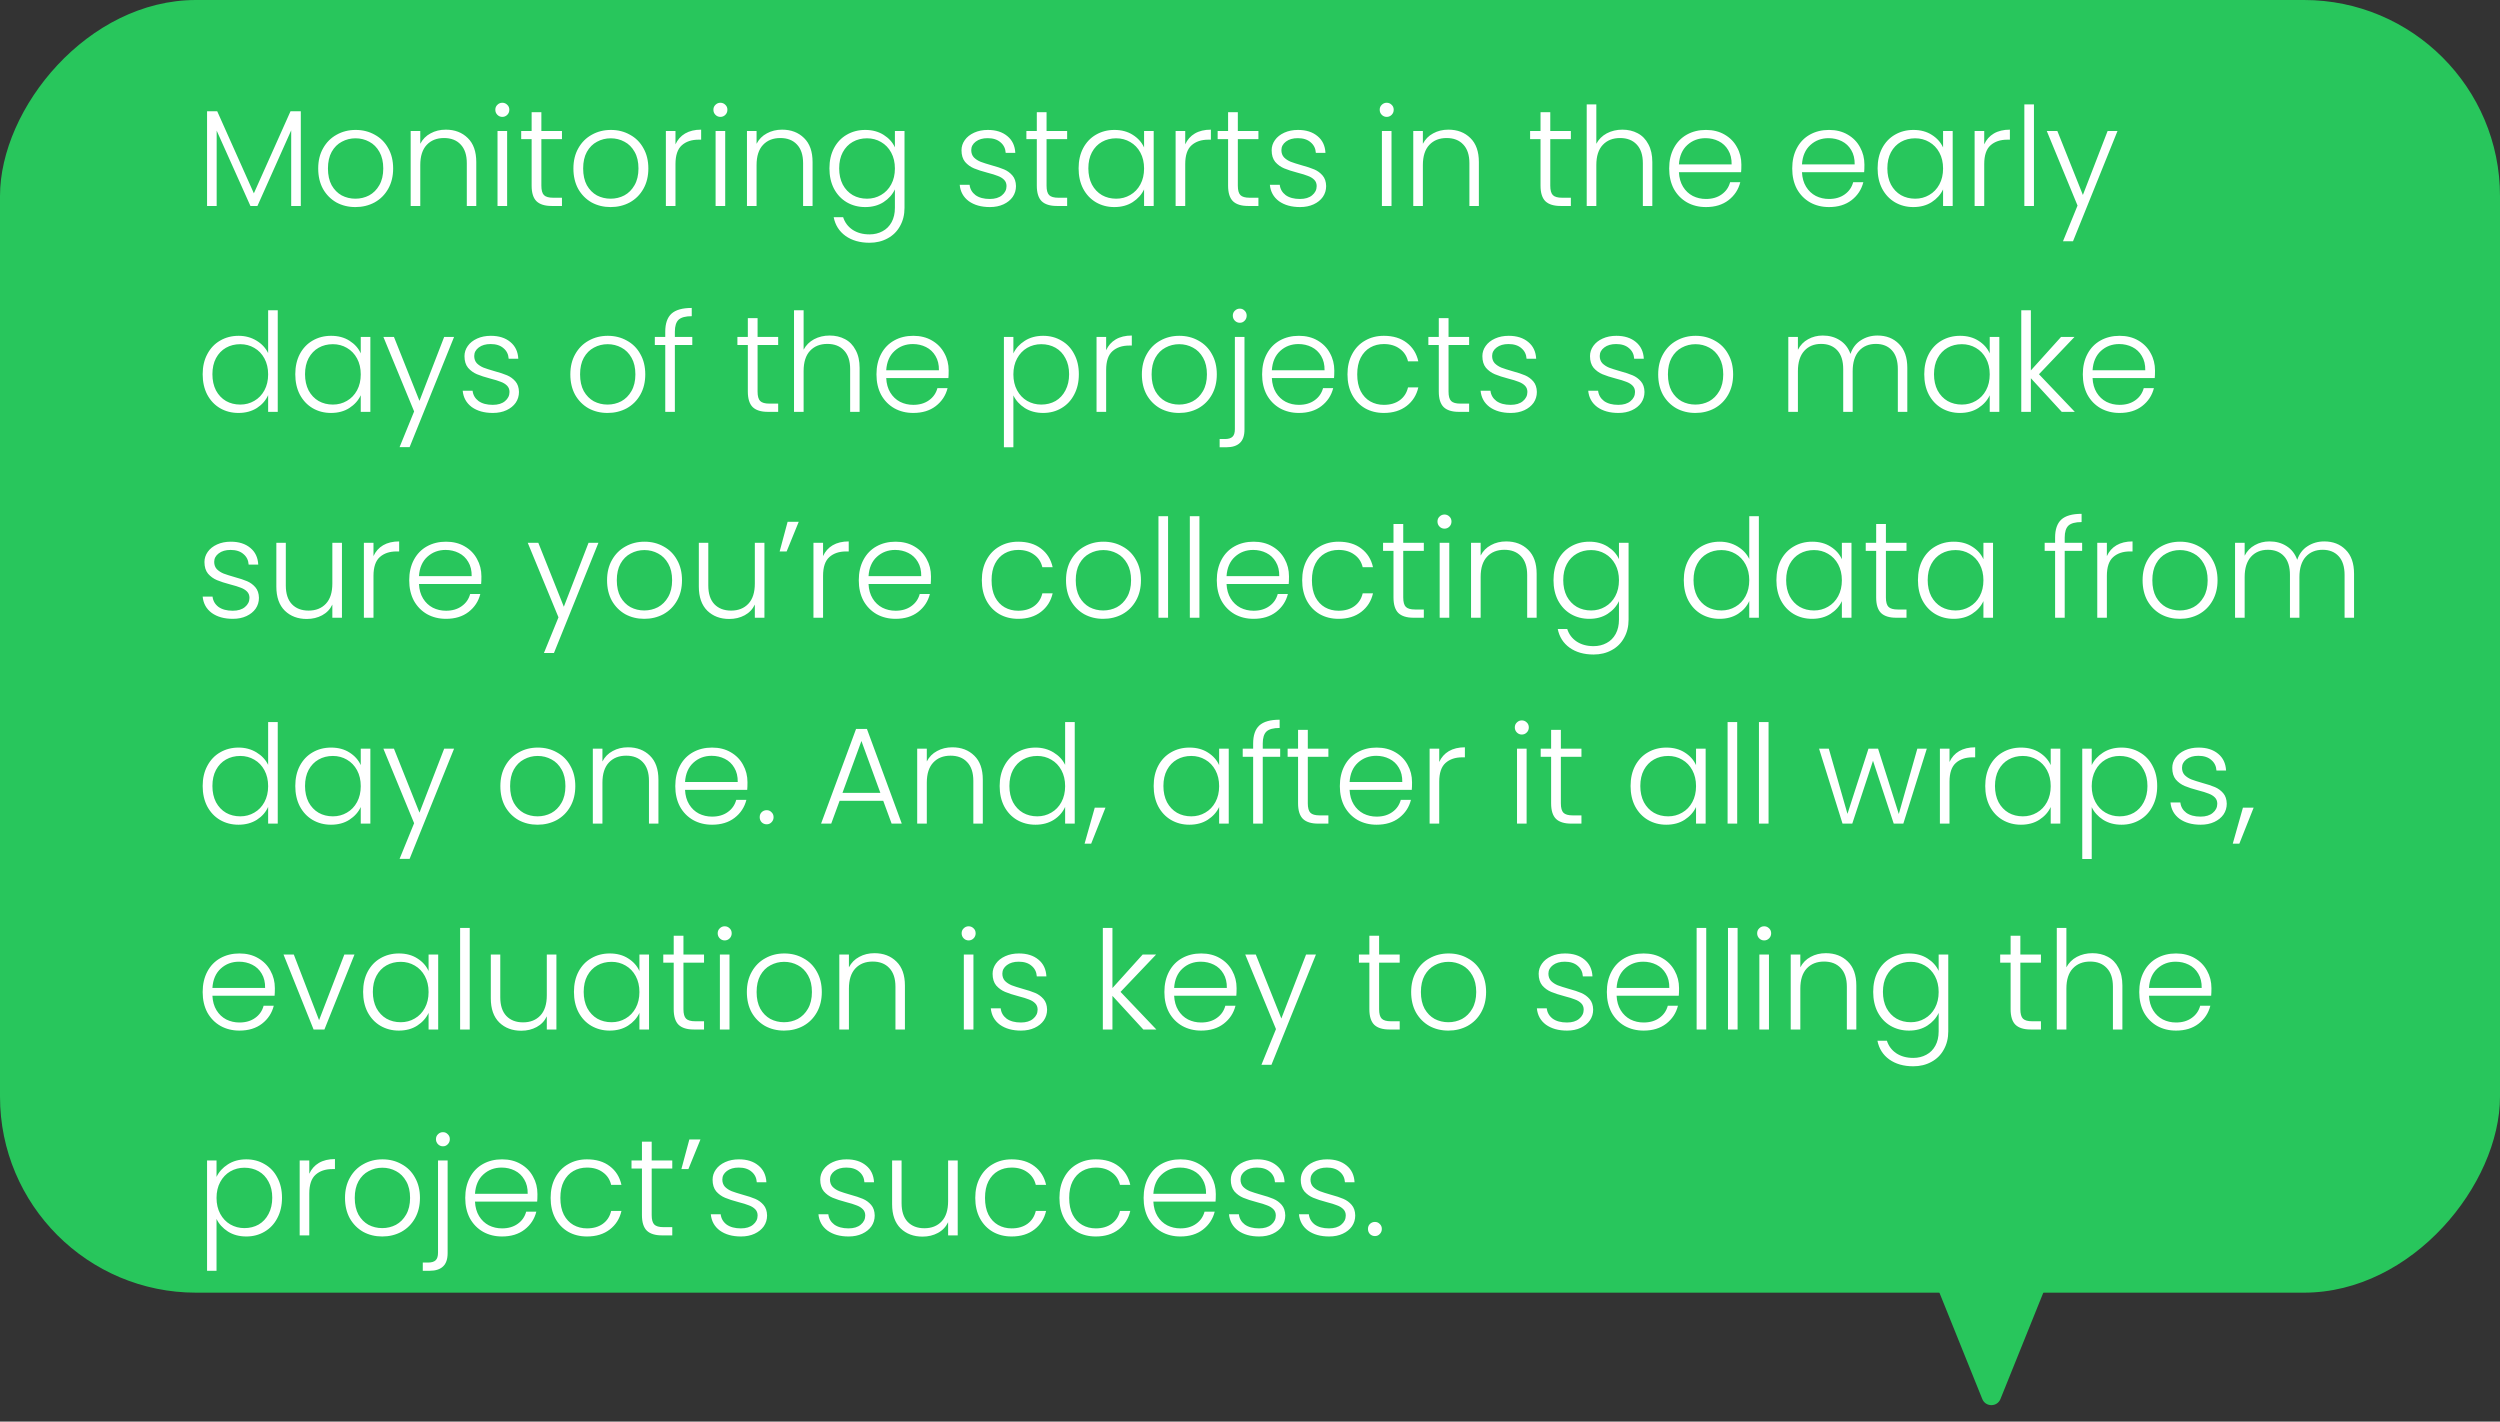 <svg width="255" height="145" viewBox="0 0 255 145" fill="none" xmlns="http://www.w3.org/2000/svg">
<rect x="0" y="0" width="255" height="145" fill="#333333" stroke="none"/>
<path d="M202.192 142.698C202.529 143.533 203.711 143.533 204.047 142.698L210.464 126.774C210.729 126.116 210.245 125.4 209.537 125.4L196.703 125.4C195.994 125.4 195.511 126.116 195.775 126.774L202.192 142.698Z" fill="#28C65C"/>
<rect width="255" height="131.852" rx="20" transform="matrix(-1 0 0 1 255 0)" fill="#28C65C"/>
<path d="M30.682 11.349V21.009H29.702V13.295L26.258 21.009H25.544L22.1 13.323V21.009H21.12V11.349H22.156L25.894 19.721L29.632 11.349H30.682ZM36.251 21.121C35.532 21.121 34.884 20.962 34.305 20.645C33.736 20.318 33.283 19.861 32.947 19.273C32.62 18.675 32.457 17.98 32.457 17.187C32.457 16.393 32.625 15.703 32.961 15.115C33.297 14.518 33.755 14.06 34.333 13.743C34.912 13.416 35.56 13.253 36.279 13.253C36.998 13.253 37.647 13.416 38.225 13.743C38.813 14.06 39.27 14.518 39.597 15.115C39.933 15.703 40.101 16.393 40.101 17.187C40.101 17.971 39.933 18.662 39.597 19.259C39.261 19.856 38.799 20.318 38.211 20.645C37.623 20.962 36.97 21.121 36.251 21.121ZM36.251 20.267C36.755 20.267 37.222 20.155 37.651 19.931C38.081 19.698 38.426 19.352 38.687 18.895C38.958 18.428 39.093 17.859 39.093 17.187C39.093 16.515 38.962 15.95 38.701 15.493C38.44 15.026 38.094 14.681 37.665 14.457C37.236 14.223 36.769 14.107 36.265 14.107C35.761 14.107 35.294 14.223 34.865 14.457C34.436 14.681 34.09 15.026 33.829 15.493C33.577 15.95 33.451 16.515 33.451 17.187C33.451 17.859 33.577 18.428 33.829 18.895C34.09 19.352 34.431 19.698 34.851 19.931C35.281 20.155 35.747 20.267 36.251 20.267ZM45.472 13.225C46.386 13.225 47.133 13.509 47.712 14.079C48.29 14.639 48.58 15.456 48.58 16.529V21.009H47.614V16.641C47.614 15.81 47.404 15.175 46.984 14.737C46.573 14.298 46.008 14.079 45.29 14.079C44.552 14.079 43.964 14.312 43.526 14.779C43.087 15.245 42.868 15.931 42.868 16.837V21.009H41.888V13.365H42.868V14.667C43.11 14.2 43.46 13.845 43.918 13.603C44.375 13.351 44.893 13.225 45.472 13.225ZM51.237 11.923C51.041 11.923 50.873 11.853 50.733 11.713C50.593 11.573 50.523 11.4 50.523 11.195C50.523 10.989 50.593 10.822 50.733 10.691C50.873 10.551 51.041 10.481 51.237 10.481C51.433 10.481 51.601 10.551 51.741 10.691C51.881 10.822 51.951 10.989 51.951 11.195C51.951 11.4 51.881 11.573 51.741 11.713C51.601 11.853 51.433 11.923 51.237 11.923ZM51.727 13.365V21.009H50.747V13.365H51.727ZM55.22 14.191V18.937C55.22 19.404 55.309 19.726 55.486 19.903C55.663 20.08 55.976 20.169 56.424 20.169H57.32V21.009H56.27C55.58 21.009 55.066 20.85 54.73 20.533C54.394 20.206 54.226 19.674 54.226 18.937V14.191H53.162V13.365H54.226V11.447H55.22V13.365H57.32V14.191H55.22ZM62.282 21.121C61.564 21.121 60.915 20.962 60.336 20.645C59.767 20.318 59.314 19.861 58.978 19.273C58.652 18.675 58.488 17.98 58.488 17.187C58.488 16.393 58.656 15.703 58.992 15.115C59.328 14.518 59.786 14.06 60.364 13.743C60.943 13.416 61.592 13.253 62.31 13.253C63.029 13.253 63.678 13.416 64.256 13.743C64.844 14.06 65.302 14.518 65.628 15.115C65.964 15.703 66.132 16.393 66.132 17.187C66.132 17.971 65.964 18.662 65.628 19.259C65.292 19.856 64.83 20.318 64.242 20.645C63.654 20.962 63.001 21.121 62.282 21.121ZM62.282 20.267C62.786 20.267 63.253 20.155 63.682 19.931C64.112 19.698 64.457 19.352 64.718 18.895C64.989 18.428 65.124 17.859 65.124 17.187C65.124 16.515 64.994 15.95 64.732 15.493C64.471 15.026 64.126 14.681 63.696 14.457C63.267 14.223 62.8 14.107 62.296 14.107C61.792 14.107 61.326 14.223 60.896 14.457C60.467 14.681 60.122 15.026 59.86 15.493C59.608 15.95 59.482 16.515 59.482 17.187C59.482 17.859 59.608 18.428 59.86 18.895C60.122 19.352 60.462 19.698 60.882 19.931C61.312 20.155 61.778 20.267 62.282 20.267ZM68.899 14.723C69.114 14.247 69.44 13.878 69.879 13.617C70.327 13.355 70.873 13.225 71.517 13.225V14.247H71.251C70.541 14.247 69.972 14.438 69.543 14.821C69.114 15.204 68.899 15.843 68.899 16.739V21.009H67.919V13.365H68.899V14.723ZM73.481 11.923C73.285 11.923 73.117 11.853 72.977 11.713C72.837 11.573 72.767 11.4 72.767 11.195C72.767 10.989 72.837 10.822 72.977 10.691C73.117 10.551 73.285 10.481 73.481 10.481C73.677 10.481 73.845 10.551 73.985 10.691C74.125 10.822 74.195 10.989 74.195 11.195C74.195 11.4 74.125 11.573 73.985 11.713C73.845 11.853 73.677 11.923 73.481 11.923ZM73.971 13.365V21.009H72.991V13.365H73.971ZM79.774 13.225C80.689 13.225 81.436 13.509 82.014 14.079C82.593 14.639 82.882 15.456 82.882 16.529V21.009H81.916V16.641C81.916 15.81 81.706 15.175 81.286 14.737C80.876 14.298 80.311 14.079 79.592 14.079C78.855 14.079 78.267 14.312 77.828 14.779C77.39 15.245 77.17 15.931 77.17 16.837V21.009H76.19V13.365H77.17V14.667C77.413 14.2 77.763 13.845 78.22 13.603C78.678 13.351 79.196 13.225 79.774 13.225ZM88.256 13.253C88.974 13.253 89.6 13.421 90.132 13.757C90.664 14.093 91.046 14.518 91.28 15.031V13.365H92.26V21.205C92.26 21.905 92.106 22.526 91.798 23.067C91.499 23.608 91.079 24.023 90.538 24.313C89.996 24.611 89.38 24.761 88.69 24.761C87.71 24.761 86.893 24.527 86.24 24.061C85.596 23.594 85.194 22.959 85.036 22.157H86.002C86.17 22.689 86.487 23.113 86.954 23.431C87.43 23.748 88.008 23.907 88.69 23.907C89.184 23.907 89.628 23.799 90.02 23.585C90.412 23.38 90.72 23.072 90.944 22.661C91.168 22.25 91.28 21.765 91.28 21.205V19.315C91.037 19.837 90.65 20.271 90.118 20.617C89.595 20.953 88.974 21.121 88.256 21.121C87.556 21.121 86.926 20.957 86.366 20.631C85.815 20.304 85.381 19.842 85.064 19.245C84.756 18.648 84.602 17.957 84.602 17.173C84.602 16.389 84.756 15.703 85.064 15.115C85.381 14.518 85.815 14.06 86.366 13.743C86.926 13.416 87.556 13.253 88.256 13.253ZM91.28 17.187C91.28 16.571 91.154 16.029 90.902 15.563C90.65 15.096 90.304 14.737 89.866 14.485C89.436 14.233 88.96 14.107 88.438 14.107C87.896 14.107 87.411 14.228 86.982 14.471C86.552 14.713 86.212 15.068 85.96 15.535C85.717 15.992 85.596 16.538 85.596 17.173C85.596 17.798 85.717 18.349 85.96 18.825C86.212 19.291 86.552 19.651 86.982 19.903C87.411 20.145 87.896 20.267 88.438 20.267C88.96 20.267 89.436 20.141 89.866 19.889C90.304 19.637 90.65 19.277 90.902 18.811C91.154 18.344 91.28 17.803 91.28 17.187ZM100.971 21.121C100.093 21.121 99.375 20.92 98.815 20.519C98.264 20.108 97.956 19.553 97.891 18.853H98.899C98.945 19.282 99.146 19.632 99.501 19.903C99.865 20.164 100.35 20.295 100.957 20.295C101.489 20.295 101.904 20.169 102.203 19.917C102.511 19.665 102.665 19.352 102.665 18.979C102.665 18.718 102.581 18.503 102.413 18.335C102.245 18.167 102.03 18.036 101.769 17.943C101.517 17.84 101.171 17.733 100.733 17.621C100.163 17.471 99.701 17.322 99.347 17.173C98.992 17.023 98.689 16.804 98.437 16.515C98.194 16.216 98.073 15.819 98.073 15.325C98.073 14.951 98.185 14.606 98.409 14.289C98.633 13.972 98.95 13.72 99.361 13.533C99.771 13.346 100.238 13.253 100.761 13.253C101.582 13.253 102.245 13.463 102.749 13.883C103.253 14.293 103.523 14.863 103.561 15.591H102.581C102.553 15.143 102.375 14.784 102.049 14.513C101.731 14.233 101.293 14.093 100.733 14.093C100.238 14.093 99.837 14.21 99.529 14.443C99.221 14.676 99.067 14.966 99.067 15.311C99.067 15.61 99.155 15.857 99.333 16.053C99.519 16.239 99.748 16.389 100.019 16.501C100.289 16.604 100.653 16.72 101.111 16.851C101.661 17 102.1 17.145 102.427 17.285C102.753 17.425 103.033 17.63 103.267 17.901C103.5 18.172 103.621 18.531 103.631 18.979C103.631 19.39 103.519 19.758 103.295 20.085C103.071 20.402 102.758 20.654 102.357 20.841C101.955 21.027 101.493 21.121 100.971 21.121ZM106.749 14.191V18.937C106.749 19.404 106.838 19.726 107.015 19.903C107.193 20.08 107.505 20.169 107.953 20.169H108.849V21.009H107.799C107.109 21.009 106.595 20.85 106.259 20.533C105.923 20.206 105.755 19.674 105.755 18.937V14.191H104.691V13.365H105.755V11.447H106.749V13.365H108.849V14.191H106.749ZM110.018 17.173C110.018 16.389 110.172 15.703 110.48 15.115C110.797 14.518 111.231 14.06 111.782 13.743C112.342 13.416 112.972 13.253 113.672 13.253C114.4 13.253 115.025 13.421 115.548 13.757C116.08 14.093 116.462 14.522 116.696 15.045V13.365H117.676V21.009H116.696V19.315C116.453 19.837 116.066 20.271 115.534 20.617C115.011 20.953 114.386 21.121 113.658 21.121C112.967 21.121 112.342 20.957 111.782 20.631C111.231 20.304 110.797 19.842 110.48 19.245C110.172 18.648 110.018 17.957 110.018 17.173ZM116.696 17.187C116.696 16.571 116.57 16.029 116.318 15.563C116.066 15.096 115.72 14.737 115.282 14.485C114.852 14.233 114.376 14.107 113.854 14.107C113.312 14.107 112.827 14.228 112.398 14.471C111.968 14.713 111.628 15.068 111.376 15.535C111.133 15.992 111.012 16.538 111.012 17.173C111.012 17.798 111.133 18.349 111.376 18.825C111.628 19.291 111.968 19.651 112.398 19.903C112.827 20.145 113.312 20.267 113.854 20.267C114.376 20.267 114.852 20.141 115.282 19.889C115.72 19.637 116.066 19.277 116.318 18.811C116.57 18.344 116.696 17.803 116.696 17.187ZM120.893 14.723C121.108 14.247 121.434 13.878 121.873 13.617C122.321 13.355 122.867 13.225 123.511 13.225V14.247H123.245C122.536 14.247 121.966 14.438 121.537 14.821C121.108 15.204 120.893 15.843 120.893 16.739V21.009H119.913V13.365H120.893V14.723ZM126.259 14.191V18.937C126.259 19.404 126.348 19.726 126.525 19.903C126.703 20.08 127.015 20.169 127.463 20.169H128.359V21.009H127.309C126.619 21.009 126.105 20.85 125.769 20.533C125.433 20.206 125.265 19.674 125.265 18.937V14.191H124.201V13.365H125.265V11.447H126.259V13.365H128.359V14.191H126.259ZM132.607 21.121C131.73 21.121 131.011 20.92 130.451 20.519C129.901 20.108 129.593 19.553 129.527 18.853H130.535C130.582 19.282 130.783 19.632 131.137 19.903C131.501 20.164 131.987 20.295 132.593 20.295C133.125 20.295 133.541 20.169 133.839 19.917C134.147 19.665 134.301 19.352 134.301 18.979C134.301 18.718 134.217 18.503 134.049 18.335C133.881 18.167 133.667 18.036 133.405 17.943C133.153 17.84 132.808 17.733 132.369 17.621C131.8 17.471 131.338 17.322 130.983 17.173C130.629 17.023 130.325 16.804 130.073 16.515C129.831 16.216 129.709 15.819 129.709 15.325C129.709 14.951 129.821 14.606 130.045 14.289C130.269 13.972 130.587 13.72 130.997 13.533C131.408 13.346 131.875 13.253 132.397 13.253C133.219 13.253 133.881 13.463 134.385 13.883C134.889 14.293 135.16 14.863 135.197 15.591H134.217C134.189 15.143 134.012 14.784 133.685 14.513C133.368 14.233 132.929 14.093 132.369 14.093C131.875 14.093 131.473 14.21 131.165 14.443C130.857 14.676 130.703 14.966 130.703 15.311C130.703 15.61 130.792 15.857 130.969 16.053C131.156 16.239 131.385 16.389 131.655 16.501C131.926 16.604 132.29 16.72 132.747 16.851C133.298 17 133.737 17.145 134.063 17.285C134.39 17.425 134.67 17.63 134.903 17.901C135.137 18.172 135.258 18.531 135.267 18.979C135.267 19.39 135.155 19.758 134.931 20.085C134.707 20.402 134.395 20.654 133.993 20.841C133.592 21.027 133.13 21.121 132.607 21.121ZM141.444 11.923C141.248 11.923 141.08 11.853 140.94 11.713C140.8 11.573 140.73 11.4 140.73 11.195C140.73 10.989 140.8 10.822 140.94 10.691C141.08 10.551 141.248 10.481 141.444 10.481C141.64 10.481 141.808 10.551 141.948 10.691C142.088 10.822 142.158 10.989 142.158 11.195C142.158 11.4 142.088 11.573 141.948 11.713C141.808 11.853 141.64 11.923 141.444 11.923ZM141.934 13.365V21.009H140.954V13.365H141.934ZM147.737 13.225C148.652 13.225 149.399 13.509 149.977 14.079C150.556 14.639 150.845 15.456 150.845 16.529V21.009H149.879V16.641C149.879 15.81 149.669 15.175 149.249 14.737C148.839 14.298 148.274 14.079 147.555 14.079C146.818 14.079 146.23 14.312 145.791 14.779C145.353 15.245 145.133 15.931 145.133 16.837V21.009H144.153V13.365H145.133V14.667C145.376 14.2 145.726 13.845 146.183 13.603C146.641 13.351 147.159 13.225 147.737 13.225ZM158.128 14.191V18.937C158.128 19.404 158.217 19.726 158.394 19.903C158.572 20.08 158.884 20.169 159.332 20.169H160.228V21.009H159.178C158.488 21.009 157.974 20.85 157.638 20.533C157.302 20.206 157.134 19.674 157.134 18.937V14.191H156.07V13.365H157.134V11.447H158.128V13.365H160.228V14.191H158.128ZM165.485 13.225C166.063 13.225 166.581 13.346 167.039 13.589C167.505 13.832 167.869 14.205 168.131 14.709C168.401 15.204 168.537 15.81 168.537 16.529V21.009H167.571V16.641C167.571 15.81 167.361 15.175 166.941 14.737C166.53 14.298 165.965 14.079 165.247 14.079C164.509 14.079 163.921 14.312 163.483 14.779C163.044 15.245 162.825 15.931 162.825 16.837V21.009H161.845V10.649H162.825V14.667C163.067 14.21 163.422 13.855 163.889 13.603C164.365 13.351 164.897 13.225 165.485 13.225ZM177.62 16.795C177.62 17.131 177.611 17.387 177.592 17.565H171.25C171.278 18.143 171.418 18.638 171.67 19.049C171.922 19.459 172.253 19.772 172.664 19.987C173.075 20.192 173.523 20.295 174.008 20.295C174.643 20.295 175.175 20.141 175.604 19.833C176.043 19.525 176.332 19.11 176.472 18.587H177.508C177.321 19.334 176.92 19.945 176.304 20.421C175.697 20.887 174.932 21.121 174.008 21.121C173.289 21.121 172.645 20.962 172.076 20.645C171.507 20.318 171.059 19.861 170.732 19.273C170.415 18.675 170.256 17.98 170.256 17.187C170.256 16.393 170.415 15.698 170.732 15.101C171.049 14.504 171.493 14.046 172.062 13.729C172.631 13.412 173.28 13.253 174.008 13.253C174.736 13.253 175.371 13.412 175.912 13.729C176.463 14.046 176.883 14.476 177.172 15.017C177.471 15.549 177.62 16.142 177.62 16.795ZM176.626 16.767C176.635 16.198 176.519 15.712 176.276 15.311C176.043 14.909 175.721 14.606 175.31 14.401C174.899 14.195 174.451 14.093 173.966 14.093C173.238 14.093 172.617 14.326 172.104 14.793C171.591 15.259 171.306 15.918 171.25 16.767H176.626ZM190.171 16.795C190.171 17.131 190.161 17.387 190.143 17.565H183.801C183.829 18.143 183.969 18.638 184.221 19.049C184.473 19.459 184.804 19.772 185.215 19.987C185.625 20.192 186.073 20.295 186.559 20.295C187.193 20.295 187.725 20.141 188.155 19.833C188.593 19.525 188.883 19.11 189.023 18.587H190.059C189.872 19.334 189.471 19.945 188.855 20.421C188.248 20.887 187.483 21.121 186.559 21.121C185.84 21.121 185.196 20.962 184.627 20.645C184.057 20.318 183.609 19.861 183.283 19.273C182.965 18.675 182.807 17.98 182.807 17.187C182.807 16.393 182.965 15.698 183.283 15.101C183.6 14.504 184.043 14.046 184.613 13.729C185.182 13.412 185.831 13.253 186.559 13.253C187.287 13.253 187.921 13.412 188.463 13.729C189.013 14.046 189.433 14.476 189.723 15.017C190.021 15.549 190.171 16.142 190.171 16.795ZM189.177 16.767C189.186 16.198 189.069 15.712 188.827 15.311C188.593 14.909 188.271 14.606 187.861 14.401C187.45 14.195 187.002 14.093 186.517 14.093C185.789 14.093 185.168 14.326 184.655 14.793C184.141 15.259 183.857 15.918 183.801 16.767H189.177ZM191.516 17.173C191.516 16.389 191.67 15.703 191.978 15.115C192.295 14.518 192.729 14.06 193.28 13.743C193.84 13.416 194.47 13.253 195.17 13.253C195.898 13.253 196.523 13.421 197.046 13.757C197.578 14.093 197.96 14.522 198.194 15.045V13.365H199.174V21.009H198.194V19.315C197.951 19.837 197.564 20.271 197.032 20.617C196.509 20.953 195.884 21.121 195.156 21.121C194.465 21.121 193.84 20.957 193.28 20.631C192.729 20.304 192.295 19.842 191.978 19.245C191.67 18.648 191.516 17.957 191.516 17.173ZM198.194 17.187C198.194 16.571 198.068 16.029 197.816 15.563C197.564 15.096 197.218 14.737 196.78 14.485C196.35 14.233 195.874 14.107 195.352 14.107C194.81 14.107 194.325 14.228 193.896 14.471C193.466 14.713 193.126 15.068 192.874 15.535C192.631 15.992 192.51 16.538 192.51 17.173C192.51 17.798 192.631 18.349 192.874 18.825C193.126 19.291 193.466 19.651 193.896 19.903C194.325 20.145 194.81 20.267 195.352 20.267C195.874 20.267 196.35 20.141 196.78 19.889C197.218 19.637 197.564 19.277 197.816 18.811C198.068 18.344 198.194 17.803 198.194 17.187ZM202.391 14.723C202.606 14.247 202.932 13.878 203.371 13.617C203.819 13.355 204.365 13.225 205.009 13.225V14.247H204.743C204.034 14.247 203.464 14.438 203.035 14.821C202.606 15.204 202.391 15.843 202.391 16.739V21.009H201.411V13.365H202.391V14.723ZM207.463 10.649V21.009H206.483V10.649H207.463ZM215.983 13.365L211.447 24.607H210.425L211.909 20.967L208.773 13.365H209.851L212.455 19.889L214.975 13.365H215.983ZM20.672 38.173C20.672 37.389 20.831 36.703 21.148 36.115C21.465 35.517 21.899 35.06 22.45 34.743C23.01 34.416 23.64 34.253 24.34 34.253C25.012 34.253 25.619 34.416 26.16 34.743C26.701 35.069 27.098 35.494 27.35 36.017V31.649H28.33V42.009H27.35V40.301C27.117 40.833 26.734 41.272 26.202 41.617C25.67 41.953 25.045 42.121 24.326 42.121C23.626 42.121 22.996 41.958 22.436 41.631C21.885 41.304 21.451 40.842 21.134 40.245C20.826 39.648 20.672 38.957 20.672 38.173ZM27.35 38.187C27.35 37.571 27.224 37.029 26.972 36.563C26.72 36.096 26.375 35.737 25.936 35.485C25.507 35.233 25.031 35.107 24.508 35.107C23.967 35.107 23.481 35.228 23.052 35.471C22.623 35.714 22.282 36.068 22.03 36.535C21.787 36.992 21.666 37.538 21.666 38.173C21.666 38.798 21.787 39.349 22.03 39.825C22.282 40.291 22.623 40.651 23.052 40.903C23.481 41.145 23.967 41.267 24.508 41.267C25.031 41.267 25.507 41.141 25.936 40.889C26.375 40.637 26.72 40.278 26.972 39.811C27.224 39.344 27.35 38.803 27.35 38.187ZM30.119 38.173C30.119 37.389 30.273 36.703 30.581 36.115C30.899 35.517 31.333 35.06 31.883 34.743C32.443 34.416 33.073 34.253 33.773 34.253C34.501 34.253 35.127 34.421 35.649 34.757C36.181 35.093 36.564 35.522 36.797 36.045V34.365H37.777V42.009H36.797V40.315C36.555 40.837 36.167 41.272 35.635 41.617C35.113 41.953 34.487 42.121 33.759 42.121C33.069 42.121 32.443 41.958 31.883 41.631C31.333 41.304 30.899 40.842 30.581 40.245C30.273 39.648 30.119 38.957 30.119 38.173ZM36.797 38.187C36.797 37.571 36.671 37.029 36.419 36.563C36.167 36.096 35.822 35.737 35.383 35.485C34.954 35.233 34.478 35.107 33.955 35.107C33.414 35.107 32.929 35.228 32.499 35.471C32.07 35.714 31.729 36.068 31.477 36.535C31.235 36.992 31.113 37.538 31.113 38.173C31.113 38.798 31.235 39.349 31.477 39.825C31.729 40.291 32.07 40.651 32.499 40.903C32.929 41.145 33.414 41.267 33.955 41.267C34.478 41.267 34.954 41.141 35.383 40.889C35.822 40.637 36.167 40.278 36.419 39.811C36.671 39.344 36.797 38.803 36.797 38.187ZM46.315 34.365L41.779 45.607H40.757L42.24 41.967L39.105 34.365H40.182L42.786 40.889L45.306 34.365H46.315ZM50.275 42.121C49.398 42.121 48.679 41.92 48.119 41.519C47.569 41.108 47.261 40.553 47.195 39.853H48.203C48.25 40.282 48.451 40.632 48.805 40.903C49.169 41.164 49.655 41.295 50.261 41.295C50.793 41.295 51.209 41.169 51.507 40.917C51.815 40.665 51.969 40.352 51.969 39.979C51.969 39.718 51.885 39.503 51.717 39.335C51.549 39.167 51.335 39.036 51.073 38.943C50.821 38.84 50.476 38.733 50.037 38.621C49.468 38.471 49.006 38.322 48.651 38.173C48.297 38.023 47.993 37.804 47.741 37.515C47.499 37.216 47.377 36.819 47.377 36.325C47.377 35.952 47.489 35.606 47.713 35.289C47.937 34.971 48.255 34.719 48.665 34.533C49.076 34.346 49.543 34.253 50.065 34.253C50.887 34.253 51.549 34.463 52.053 34.883C52.557 35.294 52.828 35.863 52.865 36.591H51.885C51.857 36.143 51.68 35.783 51.353 35.513C51.036 35.233 50.597 35.093 50.037 35.093C49.543 35.093 49.141 35.209 48.833 35.443C48.525 35.676 48.371 35.965 48.371 36.311C48.371 36.609 48.46 36.857 48.637 37.053C48.824 37.239 49.053 37.389 49.323 37.501C49.594 37.603 49.958 37.72 50.415 37.851C50.966 38 51.405 38.145 51.731 38.285C52.058 38.425 52.338 38.63 52.571 38.901C52.805 39.172 52.926 39.531 52.935 39.979C52.935 40.389 52.823 40.758 52.599 41.085C52.375 41.402 52.063 41.654 51.661 41.841C51.26 42.028 50.798 42.121 50.275 42.121ZM61.968 42.121C61.249 42.121 60.601 41.962 60.022 41.645C59.453 41.318 59 40.861 58.664 40.273C58.337 39.675 58.174 38.98 58.174 38.187C58.174 37.394 58.342 36.703 58.678 36.115C59.014 35.517 59.471 35.06 60.05 34.743C60.629 34.416 61.277 34.253 61.996 34.253C62.715 34.253 63.363 34.416 63.942 34.743C64.53 35.06 64.987 35.517 65.314 36.115C65.65 36.703 65.818 37.394 65.818 38.187C65.818 38.971 65.65 39.661 65.314 40.259C64.978 40.856 64.516 41.318 63.928 41.645C63.34 41.962 62.687 42.121 61.968 42.121ZM61.968 41.267C62.472 41.267 62.939 41.155 63.368 40.931C63.797 40.697 64.143 40.352 64.404 39.895C64.675 39.428 64.81 38.859 64.81 38.187C64.81 37.515 64.679 36.95 64.418 36.493C64.157 36.026 63.811 35.681 63.382 35.457C62.953 35.224 62.486 35.107 61.982 35.107C61.478 35.107 61.011 35.224 60.582 35.457C60.153 35.681 59.807 36.026 59.546 36.493C59.294 36.95 59.168 37.515 59.168 38.187C59.168 38.859 59.294 39.428 59.546 39.895C59.807 40.352 60.148 40.697 60.568 40.931C60.997 41.155 61.464 41.267 61.968 41.267ZM70.614 35.191H68.836V42.009H67.856V35.191H66.792V34.365H67.856V33.833C67.856 33.002 68.066 32.391 68.486 31.999C68.916 31.607 69.606 31.411 70.558 31.411V32.251C69.924 32.251 69.476 32.372 69.214 32.615C68.962 32.858 68.836 33.264 68.836 33.833V34.365H70.614V35.191ZM77.273 35.191V39.937C77.273 40.404 77.362 40.725 77.539 40.903C77.716 41.08 78.029 41.169 78.477 41.169H79.373V42.009H78.323C77.632 42.009 77.119 41.85 76.783 41.533C76.447 41.206 76.279 40.674 76.279 39.937V35.191H75.215V34.365H76.279V32.447H77.273V34.365H79.373V35.191H77.273ZM84.629 34.225C85.208 34.225 85.726 34.346 86.183 34.589C86.65 34.831 87.014 35.205 87.275 35.709C87.546 36.203 87.681 36.81 87.681 37.529V42.009H86.715V37.641C86.715 36.81 86.505 36.175 86.085 35.737C85.674 35.298 85.11 35.079 84.391 35.079C83.654 35.079 83.066 35.312 82.627 35.779C82.189 36.245 81.969 36.931 81.969 37.837V42.009H80.989V31.649H81.969V35.667C82.212 35.209 82.567 34.855 83.033 34.603C83.509 34.351 84.041 34.225 84.629 34.225ZM96.764 37.795C96.764 38.131 96.755 38.388 96.737 38.565H90.394C90.422 39.144 90.562 39.638 90.814 40.049C91.067 40.459 91.398 40.772 91.808 40.987C92.219 41.192 92.667 41.295 93.153 41.295C93.787 41.295 94.319 41.141 94.749 40.833C95.187 40.525 95.477 40.109 95.617 39.587H96.653C96.466 40.334 96.064 40.945 95.448 41.421C94.842 41.888 94.076 42.121 93.153 42.121C92.434 42.121 91.79 41.962 91.221 41.645C90.651 41.318 90.203 40.861 89.876 40.273C89.559 39.675 89.4 38.98 89.4 38.187C89.4 37.394 89.559 36.698 89.876 36.101C90.194 35.504 90.637 35.046 91.207 34.729C91.776 34.411 92.424 34.253 93.153 34.253C93.88 34.253 94.515 34.411 95.056 34.729C95.607 35.046 96.027 35.475 96.317 36.017C96.615 36.549 96.764 37.142 96.764 37.795ZM95.77 37.767C95.78 37.197 95.663 36.712 95.421 36.311C95.187 35.91 94.865 35.606 94.454 35.401C94.044 35.196 93.596 35.093 93.111 35.093C92.382 35.093 91.762 35.326 91.249 35.793C90.735 36.26 90.451 36.917 90.394 37.767H95.77ZM103.365 36.045C103.608 35.532 103.991 35.107 104.513 34.771C105.045 34.425 105.675 34.253 106.403 34.253C107.094 34.253 107.715 34.416 108.265 34.743C108.825 35.06 109.259 35.517 109.567 36.115C109.885 36.703 110.043 37.389 110.043 38.173C110.043 38.957 109.885 39.648 109.567 40.245C109.259 40.842 108.825 41.304 108.265 41.631C107.715 41.958 107.094 42.121 106.403 42.121C105.685 42.121 105.059 41.953 104.527 41.617C103.995 41.272 103.608 40.842 103.365 40.329V45.621H102.399V34.365H103.365V36.045ZM109.049 38.173C109.049 37.538 108.923 36.992 108.671 36.535C108.429 36.068 108.093 35.714 107.663 35.471C107.234 35.228 106.749 35.107 106.207 35.107C105.685 35.107 105.204 35.233 104.765 35.485C104.336 35.737 103.995 36.096 103.743 36.563C103.491 37.029 103.365 37.571 103.365 38.187C103.365 38.803 103.491 39.344 103.743 39.811C103.995 40.278 104.336 40.637 104.765 40.889C105.204 41.141 105.685 41.267 106.207 41.267C106.749 41.267 107.234 41.145 107.663 40.903C108.093 40.651 108.429 40.291 108.671 39.825C108.923 39.349 109.049 38.798 109.049 38.173ZM112.827 35.723C113.041 35.247 113.368 34.878 113.807 34.617C114.255 34.355 114.801 34.225 115.445 34.225V35.247H115.179C114.469 35.247 113.9 35.438 113.471 35.821C113.041 36.203 112.827 36.843 112.827 37.739V42.009H111.847V34.365H112.827V35.723ZM120.265 42.121C119.546 42.121 118.897 41.962 118.319 41.645C117.749 41.318 117.297 40.861 116.961 40.273C116.634 39.675 116.471 38.98 116.471 38.187C116.471 37.394 116.639 36.703 116.975 36.115C117.311 35.517 117.768 35.06 118.347 34.743C118.925 34.416 119.574 34.253 120.293 34.253C121.011 34.253 121.66 34.416 122.239 34.743C122.827 35.06 123.284 35.517 123.611 36.115C123.947 36.703 124.115 37.394 124.115 38.187C124.115 38.971 123.947 39.661 123.611 40.259C123.275 40.856 122.813 41.318 122.225 41.645C121.637 41.962 120.983 42.121 120.265 42.121ZM120.265 41.267C120.769 41.267 121.235 41.155 121.665 40.931C122.094 40.697 122.439 40.352 122.701 39.895C122.971 39.428 123.107 38.859 123.107 38.187C123.107 37.515 122.976 36.95 122.715 36.493C122.453 36.026 122.108 35.681 121.679 35.457C121.249 35.224 120.783 35.107 120.279 35.107C119.775 35.107 119.308 35.224 118.879 35.457C118.449 35.681 118.104 36.026 117.843 36.493C117.591 36.95 117.465 37.515 117.465 38.187C117.465 38.859 117.591 39.428 117.843 39.895C118.104 40.352 118.445 40.697 118.865 40.931C119.294 41.155 119.761 41.267 120.265 41.267ZM126.461 32.923C126.265 32.923 126.097 32.853 125.957 32.713C125.817 32.573 125.747 32.4 125.747 32.195C125.747 31.989 125.817 31.822 125.957 31.691C126.097 31.551 126.265 31.481 126.461 31.481C126.657 31.481 126.821 31.551 126.951 31.691C127.091 31.822 127.161 31.989 127.161 32.195C127.161 32.4 127.091 32.573 126.951 32.713C126.821 32.853 126.657 32.923 126.461 32.923ZM126.937 43.815C126.937 44.431 126.783 44.883 126.475 45.173C126.167 45.471 125.705 45.621 125.089 45.621H124.403V44.781H124.935C125.299 44.781 125.561 44.702 125.719 44.543C125.878 44.394 125.957 44.137 125.957 43.773V34.365H126.937V43.815ZM136.099 37.795C136.099 38.131 136.089 38.388 136.071 38.565H129.729C129.757 39.144 129.897 39.638 130.149 40.049C130.401 40.459 130.732 40.772 131.143 40.987C131.553 41.192 132.001 41.295 132.487 41.295C133.121 41.295 133.653 41.141 134.083 40.833C134.521 40.525 134.811 40.109 134.951 39.587H135.987C135.8 40.334 135.399 40.945 134.783 41.421C134.176 41.888 133.411 42.121 132.487 42.121C131.768 42.121 131.124 41.962 130.555 41.645C129.985 41.318 129.537 40.861 129.211 40.273C128.893 39.675 128.735 38.98 128.735 38.187C128.735 37.394 128.893 36.698 129.211 36.101C129.528 35.504 129.971 35.046 130.541 34.729C131.11 34.411 131.759 34.253 132.487 34.253C133.215 34.253 133.849 34.411 134.391 34.729C134.941 35.046 135.361 35.475 135.651 36.017C135.949 36.549 136.099 37.142 136.099 37.795ZM135.105 37.767C135.114 37.197 134.997 36.712 134.755 36.311C134.521 35.91 134.199 35.606 133.789 35.401C133.378 35.196 132.93 35.093 132.445 35.093C131.717 35.093 131.096 35.326 130.583 35.793C130.069 36.26 129.785 36.917 129.729 37.767H135.105ZM137.443 38.187C137.443 37.394 137.602 36.703 137.919 36.115C138.237 35.517 138.675 35.06 139.235 34.743C139.795 34.416 140.435 34.253 141.153 34.253C142.096 34.253 142.871 34.486 143.477 34.953C144.093 35.419 144.49 36.054 144.667 36.857H143.617C143.487 36.306 143.202 35.877 142.763 35.569C142.334 35.252 141.797 35.093 141.153 35.093C140.64 35.093 140.178 35.209 139.767 35.443C139.357 35.676 139.03 36.026 138.787 36.493C138.554 36.95 138.437 37.515 138.437 38.187C138.437 38.859 138.554 39.428 138.787 39.895C139.03 40.361 139.357 40.712 139.767 40.945C140.178 41.178 140.64 41.295 141.153 41.295C141.797 41.295 142.334 41.141 142.763 40.833C143.202 40.516 143.487 40.077 143.617 39.517H144.667C144.49 40.301 144.093 40.931 143.477 41.407C142.861 41.883 142.087 42.121 141.153 42.121C140.435 42.121 139.795 41.962 139.235 41.645C138.675 41.318 138.237 40.861 137.919 40.273C137.602 39.675 137.443 38.98 137.443 38.187ZM147.751 35.191V39.937C147.751 40.404 147.84 40.725 148.017 40.903C148.195 41.08 148.507 41.169 148.955 41.169H149.851V42.009H148.801C148.111 42.009 147.597 41.85 147.261 41.533C146.925 41.206 146.757 40.674 146.757 39.937V35.191H145.693V34.365H146.757V32.447H147.751V34.365H149.851V35.191H147.751ZM154.1 42.121C153.222 42.121 152.504 41.92 151.944 41.519C151.393 41.108 151.085 40.553 151.02 39.853H152.028C152.074 40.282 152.275 40.632 152.63 40.903C152.994 41.164 153.479 41.295 154.086 41.295C154.618 41.295 155.033 41.169 155.332 40.917C155.64 40.665 155.794 40.352 155.794 39.979C155.794 39.718 155.71 39.503 155.542 39.335C155.374 39.167 155.159 39.036 154.898 38.943C154.646 38.84 154.3 38.733 153.862 38.621C153.292 38.471 152.83 38.322 152.476 38.173C152.121 38.023 151.818 37.804 151.566 37.515C151.323 37.216 151.202 36.819 151.202 36.325C151.202 35.952 151.314 35.606 151.538 35.289C151.762 34.971 152.079 34.719 152.49 34.533C152.9 34.346 153.367 34.253 153.89 34.253C154.711 34.253 155.374 34.463 155.878 34.883C156.382 35.294 156.652 35.863 156.69 36.591H155.71C155.682 36.143 155.504 35.783 155.178 35.513C154.86 35.233 154.422 35.093 153.862 35.093C153.367 35.093 152.966 35.209 152.658 35.443C152.35 35.676 152.196 35.965 152.196 36.311C152.196 36.609 152.284 36.857 152.462 37.053C152.648 37.239 152.877 37.389 153.148 37.501C153.418 37.603 153.782 37.72 154.24 37.851C154.79 38 155.229 38.145 155.556 38.285C155.882 38.425 156.162 38.63 156.396 38.901C156.629 39.172 156.75 39.531 156.76 39.979C156.76 40.389 156.648 40.758 156.424 41.085C156.2 41.402 155.887 41.654 155.486 41.841C155.084 42.028 154.622 42.121 154.1 42.121ZM165.078 42.121C164.201 42.121 163.482 41.92 162.922 41.519C162.372 41.108 162.064 40.553 161.998 39.853H163.006C163.053 40.282 163.254 40.632 163.608 40.903C163.972 41.164 164.458 41.295 165.064 41.295C165.596 41.295 166.012 41.169 166.31 40.917C166.618 40.665 166.772 40.352 166.772 39.979C166.772 39.718 166.688 39.503 166.52 39.335C166.352 39.167 166.138 39.036 165.876 38.943C165.624 38.84 165.279 38.733 164.84 38.621C164.271 38.471 163.809 38.322 163.454 38.173C163.1 38.023 162.796 37.804 162.544 37.515C162.302 37.216 162.18 36.819 162.18 36.325C162.18 35.952 162.292 35.606 162.516 35.289C162.74 34.971 163.058 34.719 163.468 34.533C163.879 34.346 164.346 34.253 164.868 34.253C165.69 34.253 166.352 34.463 166.856 34.883C167.36 35.294 167.631 35.863 167.668 36.591H166.688C166.66 36.143 166.483 35.783 166.156 35.513C165.839 35.233 165.4 35.093 164.84 35.093C164.346 35.093 163.944 35.209 163.636 35.443C163.328 35.676 163.174 35.965 163.174 36.311C163.174 36.609 163.263 36.857 163.44 37.053C163.627 37.239 163.856 37.389 164.126 37.501C164.397 37.603 164.761 37.72 165.218 37.851C165.769 38 166.208 38.145 166.534 38.285C166.861 38.425 167.141 38.63 167.374 38.901C167.608 39.172 167.729 39.531 167.738 39.979C167.738 40.389 167.626 40.758 167.402 41.085C167.178 41.402 166.866 41.654 166.464 41.841C166.063 42.028 165.601 42.121 165.078 42.121ZM172.929 42.121C172.21 42.121 171.562 41.962 170.983 41.645C170.414 41.318 169.961 40.861 169.625 40.273C169.298 39.675 169.135 38.98 169.135 38.187C169.135 37.394 169.303 36.703 169.639 36.115C169.975 35.517 170.432 35.06 171.011 34.743C171.59 34.416 172.238 34.253 172.957 34.253C173.676 34.253 174.324 34.416 174.903 34.743C175.491 35.06 175.948 35.517 176.275 36.115C176.611 36.703 176.779 37.394 176.779 38.187C176.779 38.971 176.611 39.661 176.275 40.259C175.939 40.856 175.477 41.318 174.889 41.645C174.301 41.962 173.648 42.121 172.929 42.121ZM172.929 41.267C173.433 41.267 173.9 41.155 174.329 40.931C174.758 40.697 175.104 40.352 175.365 39.895C175.636 39.428 175.771 38.859 175.771 38.187C175.771 37.515 175.64 36.95 175.379 36.493C175.118 36.026 174.772 35.681 174.343 35.457C173.914 35.224 173.447 35.107 172.943 35.107C172.439 35.107 171.972 35.224 171.543 35.457C171.114 35.681 170.768 36.026 170.507 36.493C170.255 36.95 170.129 37.515 170.129 38.187C170.129 38.859 170.255 39.428 170.507 39.895C170.768 40.352 171.109 40.697 171.529 40.931C171.958 41.155 172.425 41.267 172.929 41.267ZM191.507 34.225C192.403 34.225 193.131 34.51 193.691 35.079C194.26 35.639 194.545 36.456 194.545 37.529V42.009H193.579V37.641C193.579 36.81 193.378 36.175 192.977 35.737C192.576 35.298 192.03 35.079 191.339 35.079C190.62 35.079 190.046 35.317 189.617 35.793C189.188 36.269 188.973 36.959 188.973 37.865V42.009H188.007V37.641C188.007 36.81 187.806 36.175 187.405 35.737C187.004 35.298 186.453 35.079 185.753 35.079C185.034 35.079 184.46 35.317 184.031 35.793C183.602 36.269 183.387 36.959 183.387 37.865V42.009H182.407V34.365H183.387V35.681C183.63 35.205 183.975 34.846 184.423 34.603C184.871 34.351 185.37 34.225 185.921 34.225C186.584 34.225 187.162 34.383 187.657 34.701C188.161 35.018 188.525 35.485 188.749 36.101C188.954 35.494 189.304 35.032 189.799 34.715C190.303 34.388 190.872 34.225 191.507 34.225ZM196.274 38.173C196.274 37.389 196.428 36.703 196.736 36.115C197.053 35.517 197.487 35.06 198.038 34.743C198.598 34.416 199.228 34.253 199.928 34.253C200.656 34.253 201.281 34.421 201.804 34.757C202.336 35.093 202.718 35.522 202.952 36.045V34.365H203.932V42.009H202.952V40.315C202.709 40.837 202.322 41.272 201.79 41.617C201.267 41.953 200.642 42.121 199.914 42.121C199.223 42.121 198.598 41.958 198.038 41.631C197.487 41.304 197.053 40.842 196.736 40.245C196.428 39.648 196.274 38.957 196.274 38.173ZM202.952 38.187C202.952 37.571 202.826 37.029 202.574 36.563C202.322 36.096 201.976 35.737 201.538 35.485C201.108 35.233 200.632 35.107 200.11 35.107C199.568 35.107 199.083 35.228 198.654 35.471C198.224 35.714 197.884 36.068 197.632 36.535C197.389 36.992 197.268 37.538 197.268 38.173C197.268 38.798 197.389 39.349 197.632 39.825C197.884 40.291 198.224 40.651 198.654 40.903C199.083 41.145 199.568 41.267 200.11 41.267C200.632 41.267 201.108 41.141 201.538 40.889C201.976 40.637 202.322 40.278 202.574 39.811C202.826 39.344 202.952 38.803 202.952 38.187ZM210.299 42.009L207.149 38.579V42.009H206.169V31.649H207.149V37.781L210.229 34.365H211.601L207.975 38.173L211.629 42.009H210.299ZM219.811 37.795C219.811 38.131 219.802 38.388 219.783 38.565H213.441C213.469 39.144 213.609 39.638 213.861 40.049C214.113 40.459 214.445 40.772 214.855 40.987C215.266 41.192 215.714 41.295 216.199 41.295C216.834 41.295 217.366 41.141 217.795 40.833C218.234 40.525 218.523 40.109 218.663 39.587H219.699C219.513 40.334 219.111 40.945 218.495 41.421C217.889 41.888 217.123 42.121 216.199 42.121C215.481 42.121 214.837 41.962 214.267 41.645C213.698 41.318 213.25 40.861 212.923 40.273C212.606 39.675 212.447 38.98 212.447 38.187C212.447 37.394 212.606 36.698 212.923 36.101C213.241 35.504 213.684 35.046 214.253 34.729C214.823 34.411 215.471 34.253 216.199 34.253C216.927 34.253 217.562 34.411 218.103 34.729C218.654 35.046 219.074 35.475 219.363 36.017C219.662 36.549 219.811 37.142 219.811 37.795ZM218.817 37.767C218.827 37.197 218.71 36.712 218.467 36.311C218.234 35.91 217.912 35.606 217.501 35.401C217.091 35.196 216.643 35.093 216.157 35.093C215.429 35.093 214.809 35.326 214.295 35.793C213.782 36.26 213.497 36.917 213.441 37.767H218.817ZM23.752 63.121C22.875 63.121 22.156 62.92 21.596 62.519C21.045 62.108 20.737 61.553 20.672 60.853H21.68C21.727 61.282 21.927 61.632 22.282 61.903C22.646 62.164 23.131 62.295 23.738 62.295C24.27 62.295 24.685 62.169 24.984 61.917C25.292 61.665 25.446 61.352 25.446 60.979C25.446 60.718 25.362 60.503 25.194 60.335C25.026 60.167 24.811 60.036 24.55 59.943C24.298 59.84 23.953 59.733 23.514 59.621C22.945 59.471 22.483 59.322 22.128 59.173C21.773 59.023 21.47 58.804 21.218 58.515C20.975 58.216 20.854 57.819 20.854 57.325C20.854 56.952 20.966 56.606 21.19 56.289C21.414 55.971 21.731 55.719 22.142 55.533C22.553 55.346 23.019 55.253 23.542 55.253C24.363 55.253 25.026 55.463 25.53 55.883C26.034 56.294 26.305 56.863 26.342 57.591H25.362C25.334 57.143 25.157 56.783 24.83 56.513C24.513 56.233 24.074 56.093 23.514 56.093C23.019 56.093 22.618 56.209 22.31 56.443C22.002 56.676 21.848 56.965 21.848 57.311C21.848 57.609 21.937 57.857 22.114 58.053C22.301 58.239 22.529 58.389 22.8 58.501C23.071 58.603 23.435 58.72 23.892 58.851C24.443 59 24.881 59.145 25.208 59.285C25.535 59.425 25.815 59.63 26.048 59.901C26.281 60.172 26.403 60.531 26.412 60.979C26.412 61.389 26.3 61.758 26.076 62.085C25.852 62.402 25.539 62.654 25.138 62.841C24.737 63.028 24.275 63.121 23.752 63.121ZM34.879 55.365V63.009H33.899V61.665C33.675 62.141 33.329 62.505 32.863 62.757C32.396 63.009 31.873 63.135 31.295 63.135C30.38 63.135 29.633 62.855 29.055 62.295C28.476 61.725 28.187 60.904 28.187 59.831V55.365H29.153V59.719C29.153 60.55 29.358 61.184 29.769 61.623C30.189 62.062 30.758 62.281 31.477 62.281C32.214 62.281 32.802 62.047 33.241 61.581C33.679 61.114 33.899 60.428 33.899 59.523V55.365H34.879ZM38.096 56.723C38.311 56.247 38.637 55.878 39.076 55.617C39.524 55.355 40.07 55.225 40.714 55.225V56.247H40.448C39.739 56.247 39.169 56.438 38.74 56.821C38.311 57.203 38.096 57.843 38.096 58.739V63.009H37.116V55.365H38.096V56.723ZM49.104 58.795C49.104 59.131 49.095 59.388 49.076 59.565H42.734C42.762 60.144 42.902 60.638 43.154 61.049C43.406 61.459 43.738 61.772 44.148 61.987C44.559 62.192 45.007 62.295 45.492 62.295C46.127 62.295 46.659 62.141 47.088 61.833C47.527 61.525 47.816 61.109 47.956 60.587H48.992C48.806 61.334 48.404 61.945 47.788 62.421C47.182 62.888 46.416 63.121 45.492 63.121C44.774 63.121 44.13 62.962 43.56 62.645C42.991 62.318 42.543 61.861 42.216 61.273C41.899 60.675 41.74 59.98 41.74 59.187C41.74 58.394 41.899 57.698 42.216 57.101C42.534 56.504 42.977 56.046 43.546 55.729C44.116 55.411 44.764 55.253 45.492 55.253C46.22 55.253 46.855 55.411 47.396 55.729C47.947 56.046 48.367 56.475 48.656 57.017C48.955 57.549 49.104 58.142 49.104 58.795ZM48.11 58.767C48.12 58.197 48.003 57.712 47.76 57.311C47.527 56.91 47.205 56.606 46.794 56.401C46.384 56.196 45.936 56.093 45.45 56.093C44.722 56.093 44.102 56.326 43.588 56.793C43.075 57.26 42.79 57.917 42.734 58.767H48.11ZM61.039 55.365L56.503 66.607H55.481L56.965 62.967L53.829 55.365H54.907L57.511 61.889L60.031 55.365H61.039ZM65.714 63.121C64.995 63.121 64.347 62.962 63.768 62.645C63.199 62.318 62.746 61.861 62.41 61.273C62.083 60.675 61.92 59.98 61.92 59.187C61.92 58.394 62.088 57.703 62.424 57.115C62.76 56.517 63.217 56.06 63.796 55.743C64.375 55.416 65.023 55.253 65.742 55.253C66.461 55.253 67.109 55.416 67.688 55.743C68.276 56.06 68.733 56.517 69.06 57.115C69.396 57.703 69.564 58.394 69.564 59.187C69.564 59.971 69.396 60.661 69.06 61.259C68.724 61.856 68.262 62.318 67.674 62.645C67.086 62.962 66.433 63.121 65.714 63.121ZM65.714 62.267C66.218 62.267 66.685 62.155 67.114 61.931C67.543 61.697 67.889 61.352 68.15 60.895C68.421 60.428 68.556 59.859 68.556 59.187C68.556 58.515 68.425 57.95 68.164 57.493C67.903 57.026 67.557 56.681 67.128 56.457C66.699 56.224 66.232 56.107 65.728 56.107C65.224 56.107 64.757 56.224 64.328 56.457C63.899 56.681 63.553 57.026 63.292 57.493C63.04 57.95 62.914 58.515 62.914 59.187C62.914 59.859 63.04 60.428 63.292 60.895C63.553 61.352 63.894 61.697 64.314 61.931C64.743 62.155 65.21 62.267 65.714 62.267ZM77.972 55.365V63.009H76.993V61.665C76.769 62.141 76.423 62.505 75.957 62.757C75.49 63.009 74.967 63.135 74.388 63.135C73.474 63.135 72.727 62.855 72.148 62.295C71.57 61.725 71.281 60.904 71.281 59.831V55.365H72.246V59.719C72.246 60.55 72.452 61.184 72.862 61.623C73.282 62.062 73.852 62.281 74.57 62.281C75.308 62.281 75.896 62.047 76.335 61.581C76.773 61.114 76.993 60.428 76.993 59.523V55.365H77.972ZM80.336 53.223H81.47L80.238 56.247H79.524L80.336 53.223ZM83.952 56.723C84.166 56.247 84.493 55.878 84.932 55.617C85.38 55.355 85.926 55.225 86.57 55.225V56.247H86.304C85.594 56.247 85.025 56.438 84.596 56.821C84.166 57.203 83.952 57.843 83.952 58.739V63.009H82.972V55.365H83.952V56.723ZM94.96 58.795C94.96 59.131 94.951 59.388 94.932 59.565H88.59C88.618 60.144 88.758 60.638 89.01 61.049C89.262 61.459 89.593 61.772 90.004 61.987C90.415 62.192 90.862 62.295 91.348 62.295C91.983 62.295 92.514 62.141 92.944 61.833C93.382 61.525 93.672 61.109 93.812 60.587H94.848C94.661 61.334 94.26 61.945 93.644 62.421C93.037 62.888 92.272 63.121 91.348 63.121C90.629 63.121 89.985 62.962 89.416 62.645C88.847 62.318 88.398 61.861 88.072 61.273C87.754 60.675 87.596 59.98 87.596 59.187C87.596 58.394 87.754 57.698 88.072 57.101C88.389 56.504 88.832 56.046 89.402 55.729C89.971 55.411 90.62 55.253 91.348 55.253C92.076 55.253 92.71 55.411 93.252 55.729C93.802 56.046 94.222 56.475 94.512 57.017C94.811 57.549 94.96 58.142 94.96 58.795ZM93.966 58.767C93.975 58.197 93.859 57.712 93.616 57.311C93.382 56.91 93.061 56.606 92.65 56.401C92.239 56.196 91.791 56.093 91.306 56.093C90.578 56.093 89.957 56.326 89.444 56.793C88.93 57.26 88.646 57.917 88.59 58.767H93.966ZM100.147 59.187C100.147 58.394 100.305 57.703 100.623 57.115C100.94 56.517 101.379 56.06 101.939 55.743C102.499 55.416 103.138 55.253 103.857 55.253C104.799 55.253 105.574 55.486 106.181 55.953C106.797 56.419 107.193 57.054 107.371 57.857H106.321C106.19 57.306 105.905 56.877 105.467 56.569C105.037 56.252 104.501 56.093 103.857 56.093C103.343 56.093 102.881 56.209 102.471 56.443C102.06 56.676 101.733 57.026 101.491 57.493C101.257 57.95 101.141 58.515 101.141 59.187C101.141 59.859 101.257 60.428 101.491 60.895C101.733 61.361 102.06 61.712 102.471 61.945C102.881 62.178 103.343 62.295 103.857 62.295C104.501 62.295 105.037 62.141 105.467 61.833C105.905 61.516 106.19 61.077 106.321 60.517H107.371C107.193 61.301 106.797 61.931 106.181 62.407C105.565 62.883 104.79 63.121 103.857 63.121C103.138 63.121 102.499 62.962 101.939 62.645C101.379 62.318 100.94 61.861 100.623 61.273C100.305 60.675 100.147 59.98 100.147 59.187ZM112.527 63.121C111.808 63.121 111.159 62.962 110.581 62.645C110.011 62.318 109.559 61.861 109.223 61.273C108.896 60.675 108.733 59.98 108.733 59.187C108.733 58.394 108.901 57.703 109.237 57.115C109.573 56.517 110.03 56.06 110.609 55.743C111.187 55.416 111.836 55.253 112.555 55.253C113.273 55.253 113.922 55.416 114.501 55.743C115.089 56.06 115.546 56.517 115.873 57.115C116.209 57.703 116.377 58.394 116.377 59.187C116.377 59.971 116.209 60.661 115.873 61.259C115.537 61.856 115.075 62.318 114.487 62.645C113.899 62.962 113.245 63.121 112.527 63.121ZM112.527 62.267C113.031 62.267 113.497 62.155 113.927 61.931C114.356 61.697 114.701 61.352 114.963 60.895C115.233 60.428 115.369 59.859 115.369 59.187C115.369 58.515 115.238 57.95 114.977 57.493C114.715 57.026 114.37 56.681 113.941 56.457C113.511 56.224 113.045 56.107 112.541 56.107C112.037 56.107 111.57 56.224 111.141 56.457C110.711 56.681 110.366 57.026 110.105 57.493C109.853 57.95 109.727 58.515 109.727 59.187C109.727 59.859 109.853 60.428 110.105 60.895C110.366 61.352 110.707 61.697 111.127 61.931C111.556 62.155 112.023 62.267 112.527 62.267ZM119.143 52.649V63.009H118.163V52.649H119.143ZM122.342 52.649V63.009H121.362V52.649H122.342ZM131.477 58.795C131.477 59.131 131.468 59.388 131.449 59.565H125.107C125.135 60.144 125.275 60.638 125.527 61.049C125.779 61.459 126.111 61.772 126.521 61.987C126.932 62.192 127.38 62.295 127.865 62.295C128.5 62.295 129.032 62.141 129.461 61.833C129.9 61.525 130.189 61.109 130.329 60.587H131.365C131.179 61.334 130.777 61.945 130.161 62.421C129.555 62.888 128.789 63.121 127.865 63.121C127.147 63.121 126.503 62.962 125.933 62.645C125.364 62.318 124.916 61.861 124.589 61.273C124.272 60.675 124.113 59.98 124.113 59.187C124.113 58.394 124.272 57.698 124.589 57.101C124.907 56.504 125.35 56.046 125.919 55.729C126.489 55.411 127.137 55.253 127.865 55.253C128.593 55.253 129.228 55.411 129.769 55.729C130.32 56.046 130.74 56.475 131.029 57.017C131.328 57.549 131.477 58.142 131.477 58.795ZM130.483 58.767C130.493 58.197 130.376 57.712 130.133 57.311C129.9 56.91 129.578 56.606 129.167 56.401C128.757 56.196 128.309 56.093 127.823 56.093C127.095 56.093 126.475 56.326 125.961 56.793C125.448 57.26 125.163 57.917 125.107 58.767H130.483ZM132.822 59.187C132.822 58.394 132.981 57.703 133.298 57.115C133.616 56.517 134.054 56.06 134.614 55.743C135.174 55.416 135.814 55.253 136.532 55.253C137.475 55.253 138.25 55.486 138.856 55.953C139.472 56.419 139.869 57.054 140.046 57.857H138.996C138.866 57.306 138.581 56.877 138.142 56.569C137.713 56.252 137.176 56.093 136.532 56.093C136.019 56.093 135.557 56.209 135.146 56.443C134.736 56.676 134.409 57.026 134.166 57.493C133.933 57.95 133.816 58.515 133.816 59.187C133.816 59.859 133.933 60.428 134.166 60.895C134.409 61.361 134.736 61.712 135.146 61.945C135.557 62.178 136.019 62.295 136.532 62.295C137.176 62.295 137.713 62.141 138.142 61.833C138.581 61.516 138.866 61.077 138.996 60.517H140.046C139.869 61.301 139.472 61.931 138.856 62.407C138.24 62.883 137.466 63.121 136.532 63.121C135.814 63.121 135.174 62.962 134.614 62.645C134.054 62.318 133.616 61.861 133.298 61.273C132.981 60.675 132.822 59.98 132.822 59.187ZM143.13 56.191V60.937C143.13 61.404 143.219 61.725 143.396 61.903C143.574 62.08 143.886 62.169 144.334 62.169H145.23V63.009H144.18C143.49 63.009 142.976 62.85 142.64 62.533C142.304 62.206 142.136 61.674 142.136 60.937V56.191H141.072V55.365H142.136V53.447H143.13V55.365H145.23V56.191H143.13ZM147.337 53.923C147.141 53.923 146.973 53.853 146.833 53.713C146.693 53.573 146.623 53.4 146.623 53.195C146.623 52.989 146.693 52.822 146.833 52.691C146.973 52.551 147.141 52.481 147.337 52.481C147.533 52.481 147.701 52.551 147.841 52.691C147.981 52.822 148.051 52.989 148.051 53.195C148.051 53.4 147.981 53.573 147.841 53.713C147.701 53.853 147.533 53.923 147.337 53.923ZM147.827 55.365V63.009H146.847V55.365H147.827ZM153.63 55.225C154.544 55.225 155.291 55.51 155.87 56.079C156.448 56.639 156.738 57.456 156.738 58.529V63.009H155.772V58.641C155.772 57.81 155.562 57.175 155.142 56.737C154.731 56.298 154.166 56.079 153.448 56.079C152.71 56.079 152.122 56.312 151.684 56.779C151.245 57.245 151.026 57.931 151.026 58.837V63.009H150.046V55.365H151.026V56.667C151.268 56.2 151.618 55.846 152.076 55.603C152.533 55.351 153.051 55.225 153.63 55.225ZM162.111 55.253C162.83 55.253 163.455 55.421 163.987 55.757C164.519 56.093 164.902 56.517 165.135 57.031V55.365H166.115V63.205C166.115 63.905 165.961 64.525 165.653 65.067C165.354 65.608 164.934 66.023 164.393 66.313C163.852 66.612 163.236 66.761 162.545 66.761C161.565 66.761 160.748 66.528 160.095 66.061C159.451 65.594 159.05 64.96 158.891 64.157H159.857C160.025 64.689 160.342 65.114 160.809 65.431C161.285 65.748 161.864 65.907 162.545 65.907C163.04 65.907 163.483 65.799 163.875 65.585C164.267 65.379 164.575 65.072 164.799 64.661C165.023 64.25 165.135 63.765 165.135 63.205V61.315C164.892 61.837 164.505 62.272 163.973 62.617C163.45 62.953 162.83 63.121 162.111 63.121C161.411 63.121 160.781 62.958 160.221 62.631C159.67 62.304 159.236 61.842 158.919 61.245C158.611 60.648 158.457 59.957 158.457 59.173C158.457 58.389 158.611 57.703 158.919 57.115C159.236 56.517 159.67 56.06 160.221 55.743C160.781 55.416 161.411 55.253 162.111 55.253ZM165.135 59.187C165.135 58.571 165.009 58.029 164.757 57.563C164.505 57.096 164.16 56.737 163.721 56.485C163.292 56.233 162.816 56.107 162.293 56.107C161.752 56.107 161.266 56.228 160.837 56.471C160.408 56.714 160.067 57.068 159.815 57.535C159.572 57.992 159.451 58.538 159.451 59.173C159.451 59.798 159.572 60.349 159.815 60.825C160.067 61.291 160.408 61.651 160.837 61.903C161.266 62.145 161.752 62.267 162.293 62.267C162.816 62.267 163.292 62.141 163.721 61.889C164.16 61.637 164.505 61.278 164.757 60.811C165.009 60.344 165.135 59.803 165.135 59.187ZM171.746 59.173C171.746 58.389 171.905 57.703 172.222 57.115C172.54 56.517 172.974 56.06 173.524 55.743C174.084 55.416 174.714 55.253 175.414 55.253C176.086 55.253 176.693 55.416 177.234 55.743C177.776 56.069 178.172 56.494 178.424 57.017V52.649H179.404V63.009H178.424V61.301C178.191 61.833 177.808 62.272 177.276 62.617C176.744 62.953 176.119 63.121 175.4 63.121C174.7 63.121 174.07 62.958 173.51 62.631C172.96 62.304 172.526 61.842 172.208 61.245C171.9 60.648 171.746 59.957 171.746 59.173ZM178.424 59.187C178.424 58.571 178.298 58.029 178.046 57.563C177.794 57.096 177.449 56.737 177.01 56.485C176.581 56.233 176.105 56.107 175.582 56.107C175.041 56.107 174.556 56.228 174.126 56.471C173.697 56.714 173.356 57.068 173.104 57.535C172.862 57.992 172.74 58.538 172.74 59.173C172.74 59.798 172.862 60.349 173.104 60.825C173.356 61.291 173.697 61.651 174.126 61.903C174.556 62.145 175.041 62.267 175.582 62.267C176.105 62.267 176.581 62.141 177.01 61.889C177.449 61.637 177.794 61.278 178.046 60.811C178.298 60.344 178.424 59.803 178.424 59.187ZM181.193 59.173C181.193 58.389 181.347 57.703 181.655 57.115C181.973 56.517 182.407 56.06 182.957 55.743C183.517 55.416 184.147 55.253 184.847 55.253C185.575 55.253 186.201 55.421 186.723 55.757C187.255 56.093 187.638 56.522 187.871 57.045V55.365H188.851V63.009H187.871V61.315C187.629 61.837 187.241 62.272 186.709 62.617C186.187 62.953 185.561 63.121 184.833 63.121C184.143 63.121 183.517 62.958 182.957 62.631C182.407 62.304 181.973 61.842 181.655 61.245C181.347 60.648 181.193 59.957 181.193 59.173ZM187.871 59.187C187.871 58.571 187.745 58.029 187.493 57.563C187.241 57.096 186.896 56.737 186.457 56.485C186.028 56.233 185.552 56.107 185.029 56.107C184.488 56.107 184.003 56.228 183.573 56.471C183.144 56.714 182.803 57.068 182.551 57.535C182.309 57.992 182.187 58.538 182.187 59.173C182.187 59.798 182.309 60.349 182.551 60.825C182.803 61.291 183.144 61.651 183.573 61.903C184.003 62.145 184.488 62.267 185.029 62.267C185.552 62.267 186.028 62.141 186.457 61.889C186.896 61.637 187.241 61.278 187.493 60.811C187.745 60.344 187.871 59.803 187.871 59.187ZM192.363 56.191V60.937C192.363 61.404 192.451 61.725 192.629 61.903C192.806 62.08 193.119 62.169 193.567 62.169H194.463V63.009H193.413C192.722 63.009 192.209 62.85 191.873 62.533C191.537 62.206 191.369 61.674 191.369 60.937V56.191H190.305V55.365H191.369V53.447H192.363V55.365H194.463V56.191H192.363ZM195.631 59.173C195.631 58.389 195.785 57.703 196.093 57.115C196.41 56.517 196.844 56.06 197.395 55.743C197.955 55.416 198.585 55.253 199.285 55.253C200.013 55.253 200.638 55.421 201.161 55.757C201.693 56.093 202.076 56.522 202.309 57.045V55.365H203.289V63.009H202.309V61.315C202.066 61.837 201.679 62.272 201.147 62.617C200.624 62.953 199.999 63.121 199.271 63.121C198.58 63.121 197.955 62.958 197.395 62.631C196.844 62.304 196.41 61.842 196.093 61.245C195.785 60.648 195.631 59.957 195.631 59.173ZM202.309 59.187C202.309 58.571 202.183 58.029 201.931 57.563C201.679 57.096 201.334 56.737 200.895 56.485C200.466 56.233 199.99 56.107 199.467 56.107C198.926 56.107 198.44 56.228 198.011 56.471C197.582 56.714 197.241 57.068 196.989 57.535C196.746 57.992 196.625 58.538 196.625 59.173C196.625 59.798 196.746 60.349 196.989 60.825C197.241 61.291 197.582 61.651 198.011 61.903C198.44 62.145 198.926 62.267 199.467 62.267C199.99 62.267 200.466 62.141 200.895 61.889C201.334 61.637 201.679 61.278 201.931 60.811C202.183 60.344 202.309 59.803 202.309 59.187ZM212.378 56.191H210.6V63.009H209.62V56.191H208.556V55.365H209.62V54.833C209.62 54.002 209.83 53.391 210.25 52.999C210.679 52.607 211.37 52.411 212.322 52.411V53.251C211.687 53.251 211.239 53.372 210.978 53.615C210.726 53.858 210.6 54.264 210.6 54.833V55.365H212.378V56.191ZM214.901 56.723C215.115 56.247 215.442 55.878 215.881 55.617C216.329 55.355 216.875 55.225 217.519 55.225V56.247H217.253C216.543 56.247 215.974 56.438 215.545 56.821C215.115 57.203 214.901 57.843 214.901 58.739V63.009H213.921V55.365H214.901V56.723ZM222.339 63.121C221.62 63.121 220.972 62.962 220.393 62.645C219.824 62.318 219.371 61.861 219.035 61.273C218.708 60.675 218.545 59.98 218.545 59.187C218.545 58.394 218.713 57.703 219.049 57.115C219.385 56.517 219.842 56.06 220.421 55.743C221 55.416 221.648 55.253 222.367 55.253C223.086 55.253 223.734 55.416 224.313 55.743C224.901 56.06 225.358 56.517 225.685 57.115C226.021 57.703 226.189 58.394 226.189 59.187C226.189 59.971 226.021 60.661 225.685 61.259C225.349 61.856 224.887 62.318 224.299 62.645C223.711 62.962 223.058 63.121 222.339 63.121ZM222.339 62.267C222.843 62.267 223.31 62.155 223.739 61.931C224.168 61.697 224.514 61.352 224.775 60.895C225.046 60.428 225.181 59.859 225.181 59.187C225.181 58.515 225.05 57.95 224.789 57.493C224.528 57.026 224.182 56.681 223.753 56.457C223.324 56.224 222.857 56.107 222.353 56.107C221.849 56.107 221.382 56.224 220.953 56.457C220.524 56.681 220.178 57.026 219.917 57.493C219.665 57.95 219.539 58.515 219.539 59.187C219.539 59.859 219.665 60.428 219.917 60.895C220.178 61.352 220.519 61.697 220.939 61.931C221.368 62.155 221.835 62.267 222.339 62.267ZM237.075 55.225C237.971 55.225 238.699 55.51 239.259 56.079C239.829 56.639 240.113 57.456 240.113 58.529V63.009H239.147V58.641C239.147 57.81 238.947 57.175 238.545 56.737C238.144 56.298 237.598 56.079 236.907 56.079C236.189 56.079 235.615 56.317 235.185 56.793C234.756 57.269 234.541 57.959 234.541 58.865V63.009H233.575V58.641C233.575 57.81 233.375 57.175 232.973 56.737C232.572 56.298 232.021 56.079 231.321 56.079C230.603 56.079 230.029 56.317 229.599 56.793C229.17 57.269 228.955 57.959 228.955 58.865V63.009H227.975V55.365H228.955V56.681C229.198 56.205 229.543 55.846 229.991 55.603C230.439 55.351 230.939 55.225 231.489 55.225C232.152 55.225 232.731 55.383 233.225 55.701C233.729 56.018 234.093 56.485 234.317 57.101C234.523 56.494 234.873 56.032 235.367 55.715C235.871 55.388 236.441 55.225 237.075 55.225ZM20.672 80.173C20.672 79.389 20.831 78.703 21.148 78.115C21.465 77.517 21.899 77.06 22.45 76.743C23.01 76.416 23.64 76.253 24.34 76.253C25.012 76.253 25.619 76.416 26.16 76.743C26.701 77.07 27.098 77.494 27.35 78.017V73.649H28.33V84.009H27.35V82.301C27.117 82.833 26.734 83.272 26.202 83.617C25.67 83.953 25.045 84.121 24.326 84.121C23.626 84.121 22.996 83.957 22.436 83.631C21.885 83.304 21.451 82.842 21.134 82.245C20.826 81.647 20.672 80.957 20.672 80.173ZM27.35 80.187C27.35 79.571 27.224 79.029 26.972 78.563C26.72 78.096 26.375 77.737 25.936 77.485C25.507 77.233 25.031 77.107 24.508 77.107C23.967 77.107 23.481 77.228 23.052 77.471C22.623 77.713 22.282 78.068 22.03 78.535C21.787 78.992 21.666 79.538 21.666 80.173C21.666 80.798 21.787 81.349 22.03 81.825C22.282 82.291 22.623 82.651 23.052 82.903C23.481 83.145 23.967 83.267 24.508 83.267C25.031 83.267 25.507 83.141 25.936 82.889C26.375 82.637 26.72 82.278 26.972 81.811C27.224 81.344 27.35 80.803 27.35 80.187ZM30.119 80.173C30.119 79.389 30.273 78.703 30.581 78.115C30.899 77.517 31.333 77.06 31.883 76.743C32.443 76.416 33.073 76.253 33.773 76.253C34.501 76.253 35.127 76.421 35.649 76.757C36.181 77.093 36.564 77.522 36.797 78.045V76.365H37.777V84.009H36.797V82.315C36.555 82.838 36.167 83.272 35.635 83.617C35.113 83.953 34.487 84.121 33.759 84.121C33.069 84.121 32.443 83.957 31.883 83.631C31.333 83.304 30.899 82.842 30.581 82.245C30.273 81.647 30.119 80.957 30.119 80.173ZM36.797 80.187C36.797 79.571 36.671 79.029 36.419 78.563C36.167 78.096 35.822 77.737 35.383 77.485C34.954 77.233 34.478 77.107 33.955 77.107C33.414 77.107 32.929 77.228 32.499 77.471C32.07 77.713 31.729 78.068 31.477 78.535C31.235 78.992 31.113 79.538 31.113 80.173C31.113 80.798 31.235 81.349 31.477 81.825C31.729 82.291 32.07 82.651 32.499 82.903C32.929 83.145 33.414 83.267 33.955 83.267C34.478 83.267 34.954 83.141 35.383 82.889C35.822 82.637 36.167 82.278 36.419 81.811C36.671 81.344 36.797 80.803 36.797 80.187ZM46.315 76.365L41.779 87.607H40.757L42.24 83.967L39.105 76.365H40.182L42.786 82.889L45.306 76.365H46.315ZM54.831 84.121C54.113 84.121 53.464 83.962 52.885 83.645C52.316 83.318 51.863 82.861 51.527 82.273C51.201 81.675 51.037 80.98 51.037 80.187C51.037 79.394 51.205 78.703 51.541 78.115C51.877 77.517 52.335 77.06 52.913 76.743C53.492 76.416 54.141 76.253 54.859 76.253C55.578 76.253 56.227 76.416 56.805 76.743C57.393 77.06 57.851 77.517 58.177 78.115C58.513 78.703 58.681 79.394 58.681 80.187C58.681 80.971 58.513 81.662 58.177 82.259C57.841 82.856 57.379 83.318 56.791 83.645C56.203 83.962 55.55 84.121 54.831 84.121ZM54.831 83.267C55.335 83.267 55.802 83.155 56.231 82.931C56.661 82.698 57.006 82.352 57.267 81.895C57.538 81.428 57.673 80.859 57.673 80.187C57.673 79.515 57.543 78.95 57.281 78.493C57.02 78.026 56.675 77.681 56.245 77.457C55.816 77.224 55.349 77.107 54.845 77.107C54.341 77.107 53.875 77.224 53.445 77.457C53.016 77.681 52.671 78.026 52.409 78.493C52.157 78.95 52.031 79.515 52.031 80.187C52.031 80.859 52.157 81.428 52.409 81.895C52.671 82.352 53.011 82.698 53.431 82.931C53.861 83.155 54.327 83.267 54.831 83.267ZM64.052 76.225C64.966 76.225 65.713 76.51 66.292 77.079C66.87 77.639 67.16 78.456 67.16 79.529V84.009H66.194V79.641C66.194 78.81 65.984 78.175 65.564 77.737C65.153 77.298 64.588 77.079 63.87 77.079C63.132 77.079 62.544 77.312 62.106 77.779C61.667 78.246 61.448 78.931 61.448 79.837V84.009H60.468V76.365H61.448V77.667C61.69 77.2 62.04 76.846 62.498 76.603C62.955 76.351 63.473 76.225 64.052 76.225ZM76.243 79.795C76.243 80.131 76.234 80.388 76.215 80.565H69.873C69.901 81.144 70.041 81.638 70.293 82.049C70.545 82.46 70.876 82.772 71.287 82.987C71.698 83.192 72.146 83.295 72.631 83.295C73.266 83.295 73.798 83.141 74.227 82.833C74.666 82.525 74.955 82.109 75.095 81.587H76.131C75.944 82.334 75.543 82.945 74.927 83.421C74.32 83.888 73.555 84.121 72.631 84.121C71.912 84.121 71.268 83.962 70.699 83.645C70.13 83.318 69.682 82.861 69.355 82.273C69.038 81.675 68.879 80.98 68.879 80.187C68.879 79.394 69.038 78.698 69.355 78.101C69.672 77.504 70.116 77.046 70.685 76.729C71.254 76.412 71.903 76.253 72.631 76.253C73.359 76.253 73.994 76.412 74.535 76.729C75.086 77.046 75.506 77.475 75.795 78.017C76.094 78.549 76.243 79.141 76.243 79.795ZM75.249 79.767C75.258 79.198 75.142 78.712 74.899 78.311C74.666 77.909 74.344 77.606 73.933 77.401C73.522 77.195 73.074 77.093 72.589 77.093C71.861 77.093 71.24 77.326 70.727 77.793C70.214 78.26 69.929 78.918 69.873 79.767H75.249ZM78.204 84.079C77.999 84.079 77.826 84.009 77.686 83.869C77.555 83.729 77.49 83.556 77.49 83.351C77.49 83.145 77.555 82.978 77.686 82.847C77.826 82.707 77.999 82.637 78.204 82.637C78.4 82.637 78.563 82.707 78.694 82.847C78.834 82.978 78.904 83.145 78.904 83.351C78.904 83.556 78.834 83.729 78.694 83.869C78.563 84.009 78.4 84.079 78.204 84.079ZM90.091 81.685H85.639L84.785 84.009H83.749L87.319 74.349H88.425L91.981 84.009H90.945L90.091 81.685ZM89.797 80.873L87.865 75.581L85.933 80.873H89.797ZM97.138 76.225C98.052 76.225 98.799 76.51 99.378 77.079C99.956 77.639 100.246 78.456 100.246 79.529V84.009H99.28V79.641C99.28 78.81 99.07 78.175 98.65 77.737C98.239 77.298 97.674 77.079 96.956 77.079C96.218 77.079 95.63 77.312 95.192 77.779C94.753 78.246 94.534 78.931 94.534 79.837V84.009H93.554V76.365H94.534V77.667C94.776 77.2 95.126 76.846 95.584 76.603C96.041 76.351 96.559 76.225 97.138 76.225ZM101.965 80.173C101.965 79.389 102.124 78.703 102.441 78.115C102.758 77.517 103.192 77.06 103.743 76.743C104.303 76.416 104.933 76.253 105.633 76.253C106.305 76.253 106.912 76.416 107.453 76.743C107.994 77.07 108.391 77.494 108.643 78.017V73.649H109.623V84.009H108.643V82.301C108.41 82.833 108.027 83.272 107.495 83.617C106.963 83.953 106.338 84.121 105.619 84.121C104.919 84.121 104.289 83.957 103.729 83.631C103.178 83.304 102.744 82.842 102.427 82.245C102.119 81.647 101.965 80.957 101.965 80.173ZM108.643 80.187C108.643 79.571 108.517 79.029 108.265 78.563C108.013 78.096 107.668 77.737 107.229 77.485C106.8 77.233 106.324 77.107 105.801 77.107C105.26 77.107 104.774 77.228 104.345 77.471C103.916 77.713 103.575 78.068 103.323 78.535C103.08 78.992 102.959 79.538 102.959 80.173C102.959 80.798 103.08 81.349 103.323 81.825C103.575 82.291 103.916 82.651 104.345 82.903C104.774 83.145 105.26 83.267 105.801 83.267C106.324 83.267 106.8 83.141 107.229 82.889C107.668 82.637 108.013 82.278 108.265 81.811C108.517 81.344 108.643 80.803 108.643 80.187ZM112.756 82.385L111.3 86.053H110.628L111.664 82.385H112.756ZM117.674 80.173C117.674 79.389 117.828 78.703 118.136 78.115C118.453 77.517 118.887 77.06 119.438 76.743C119.998 76.416 120.628 76.253 121.328 76.253C122.056 76.253 122.681 76.421 123.204 76.757C123.736 77.093 124.119 77.522 124.352 78.045V76.365H125.332V84.009H124.352V82.315C124.109 82.838 123.722 83.272 123.19 83.617C122.667 83.953 122.042 84.121 121.314 84.121C120.623 84.121 119.998 83.957 119.438 83.631C118.887 83.304 118.453 82.842 118.136 82.245C117.828 81.647 117.674 80.957 117.674 80.173ZM124.352 80.187C124.352 79.571 124.226 79.029 123.974 78.563C123.722 78.096 123.377 77.737 122.938 77.485C122.509 77.233 122.033 77.107 121.51 77.107C120.969 77.107 120.483 77.228 120.054 77.471C119.625 77.713 119.284 78.068 119.032 78.535C118.789 78.992 118.668 79.538 118.668 80.173C118.668 80.798 118.789 81.349 119.032 81.825C119.284 82.291 119.625 82.651 120.054 82.903C120.483 83.145 120.969 83.267 121.51 83.267C122.033 83.267 122.509 83.141 122.938 82.889C123.377 82.637 123.722 82.278 123.974 81.811C124.226 81.344 124.352 80.803 124.352 80.187ZM130.579 77.191H128.801V84.009H127.821V77.191H126.757V76.365H127.821V75.833C127.821 75.002 128.031 74.391 128.451 73.999C128.881 73.607 129.571 73.411 130.523 73.411V74.251C129.889 74.251 129.441 74.372 129.179 74.615C128.927 74.858 128.801 75.263 128.801 75.833V76.365H130.579V77.191ZM133.396 77.191V81.937C133.396 82.403 133.485 82.725 133.662 82.903C133.839 83.08 134.152 83.169 134.6 83.169H135.496V84.009H134.446C133.755 84.009 133.242 83.85 132.906 83.533C132.57 83.206 132.402 82.674 132.402 81.937V77.191H131.338V76.365H132.402V74.447H133.396V76.365H135.496V77.191H133.396ZM144.028 79.795C144.028 80.131 144.019 80.388 144 80.565H137.658C137.686 81.144 137.826 81.638 138.078 82.049C138.33 82.46 138.662 82.772 139.072 82.987C139.483 83.192 139.931 83.295 140.416 83.295C141.051 83.295 141.583 83.141 142.012 82.833C142.451 82.525 142.74 82.109 142.88 81.587H143.916C143.73 82.334 143.328 82.945 142.712 83.421C142.106 83.888 141.34 84.121 140.416 84.121C139.698 84.121 139.054 83.962 138.484 83.645C137.915 83.318 137.467 82.861 137.14 82.273C136.823 81.675 136.664 80.98 136.664 80.187C136.664 79.394 136.823 78.698 137.14 78.101C137.458 77.504 137.901 77.046 138.47 76.729C139.04 76.412 139.688 76.253 140.416 76.253C141.144 76.253 141.779 76.412 142.32 76.729C142.871 77.046 143.291 77.475 143.58 78.017C143.879 78.549 144.028 79.141 144.028 79.795ZM143.034 79.767C143.044 79.198 142.927 78.712 142.684 78.311C142.451 77.909 142.129 77.606 141.718 77.401C141.308 77.195 140.86 77.093 140.374 77.093C139.646 77.093 139.026 77.326 138.512 77.793C137.999 78.26 137.714 78.918 137.658 79.767H143.034ZM146.801 77.723C147.016 77.247 147.343 76.878 147.781 76.617C148.229 76.356 148.775 76.225 149.419 76.225V77.247H149.153C148.444 77.247 147.875 77.438 147.445 77.821C147.016 78.204 146.801 78.843 146.801 79.739V84.009H145.821V76.365H146.801V77.723ZM155.225 74.923C155.029 74.923 154.861 74.853 154.721 74.713C154.581 74.573 154.511 74.4 154.511 74.195C154.511 73.99 154.581 73.822 154.721 73.691C154.861 73.551 155.029 73.481 155.225 73.481C155.421 73.481 155.589 73.551 155.729 73.691C155.869 73.822 155.939 73.99 155.939 74.195C155.939 74.4 155.869 74.573 155.729 74.713C155.589 74.853 155.421 74.923 155.225 74.923ZM155.715 76.365V84.009H154.735V76.365H155.715ZM159.208 77.191V81.937C159.208 82.403 159.297 82.725 159.474 82.903C159.652 83.08 159.964 83.169 160.412 83.169H161.308V84.009H160.258C159.568 84.009 159.054 83.85 158.718 83.533C158.382 83.206 158.214 82.674 158.214 81.937V77.191H157.15V76.365H158.214V74.447H159.208V76.365H161.308V77.191H159.208ZM166.318 80.173C166.318 79.389 166.472 78.703 166.78 78.115C167.098 77.517 167.532 77.06 168.082 76.743C168.642 76.416 169.272 76.253 169.972 76.253C170.7 76.253 171.326 76.421 171.848 76.757C172.38 77.093 172.763 77.522 172.996 78.045V76.365H173.976V84.009H172.996V82.315C172.754 82.838 172.366 83.272 171.834 83.617C171.312 83.953 170.686 84.121 169.958 84.121C169.268 84.121 168.642 83.957 168.082 83.631C167.532 83.304 167.098 82.842 166.78 82.245C166.472 81.647 166.318 80.957 166.318 80.173ZM172.996 80.187C172.996 79.571 172.87 79.029 172.618 78.563C172.366 78.096 172.021 77.737 171.582 77.485C171.153 77.233 170.677 77.107 170.154 77.107C169.613 77.107 169.128 77.228 168.698 77.471C168.269 77.713 167.928 78.068 167.676 78.535C167.434 78.992 167.312 79.538 167.312 80.173C167.312 80.798 167.434 81.349 167.676 81.825C167.928 82.291 168.269 82.651 168.698 82.903C169.128 83.145 169.613 83.267 170.154 83.267C170.677 83.267 171.153 83.141 171.582 82.889C172.021 82.637 172.366 82.278 172.618 81.811C172.87 81.344 172.996 80.803 172.996 80.187ZM177.194 73.649V84.009H176.214V73.649H177.194ZM180.393 73.649V84.009H179.413V73.649H180.393ZM196.534 76.365L194.14 84.009H193.16L191.046 77.597L188.932 84.009H187.938L185.544 76.365H186.538L188.442 83.015L190.584 76.365H191.564L193.678 83.029L195.568 76.365H196.534ZM198.85 77.723C199.065 77.247 199.391 76.878 199.83 76.617C200.278 76.356 200.824 76.225 201.468 76.225V77.247H201.202C200.493 77.247 199.923 77.438 199.494 77.821C199.065 78.204 198.85 78.843 198.85 79.739V84.009H197.87V76.365H198.85V77.723ZM202.494 80.173C202.494 79.389 202.648 78.703 202.956 78.115C203.274 77.517 203.708 77.06 204.258 76.743C204.818 76.416 205.448 76.253 206.148 76.253C206.876 76.253 207.502 76.421 208.024 76.757C208.556 77.093 208.939 77.522 209.172 78.045V76.365H210.152V84.009H209.172V82.315C208.93 82.838 208.542 83.272 208.01 83.617C207.488 83.953 206.862 84.121 206.134 84.121C205.444 84.121 204.818 83.957 204.258 83.631C203.708 83.304 203.274 82.842 202.956 82.245C202.648 81.647 202.494 80.957 202.494 80.173ZM209.172 80.187C209.172 79.571 209.046 79.029 208.794 78.563C208.542 78.096 208.197 77.737 207.758 77.485C207.329 77.233 206.853 77.107 206.33 77.107C205.789 77.107 205.304 77.228 204.874 77.471C204.445 77.713 204.104 78.068 203.852 78.535C203.61 78.992 203.488 79.538 203.488 80.173C203.488 80.798 203.61 81.349 203.852 81.825C204.104 82.291 204.445 82.651 204.874 82.903C205.304 83.145 205.789 83.267 206.33 83.267C206.853 83.267 207.329 83.141 207.758 82.889C208.197 82.637 208.542 82.278 208.794 81.811C209.046 81.344 209.172 80.803 209.172 80.187ZM213.356 78.045C213.598 77.531 213.981 77.107 214.504 76.771C215.036 76.425 215.666 76.253 216.394 76.253C217.084 76.253 217.705 76.416 218.256 76.743C218.816 77.06 219.25 77.517 219.558 78.115C219.875 78.703 220.034 79.389 220.034 80.173C220.034 80.957 219.875 81.647 219.558 82.245C219.25 82.842 218.816 83.304 218.256 83.631C217.705 83.957 217.084 84.121 216.394 84.121C215.675 84.121 215.05 83.953 214.518 83.617C213.986 83.272 213.598 82.842 213.356 82.329V87.621H212.39V76.365H213.356V78.045ZM219.04 80.173C219.04 79.538 218.914 78.992 218.662 78.535C218.419 78.068 218.083 77.713 217.654 77.471C217.224 77.228 216.739 77.107 216.198 77.107C215.675 77.107 215.194 77.233 214.756 77.485C214.326 77.737 213.986 78.096 213.734 78.563C213.482 79.029 213.356 79.571 213.356 80.187C213.356 80.803 213.482 81.344 213.734 81.811C213.986 82.278 214.326 82.637 214.756 82.889C215.194 83.141 215.675 83.267 216.198 83.267C216.739 83.267 217.224 83.145 217.654 82.903C218.083 82.651 218.419 82.291 218.662 81.825C218.914 81.349 219.04 80.798 219.04 80.173ZM224.469 84.121C223.591 84.121 222.873 83.92 222.313 83.519C221.762 83.108 221.454 82.553 221.389 81.853H222.397C222.443 82.282 222.644 82.632 222.999 82.903C223.363 83.164 223.848 83.295 224.455 83.295C224.987 83.295 225.402 83.169 225.701 82.917C226.009 82.665 226.163 82.352 226.163 81.979C226.163 81.718 226.079 81.503 225.911 81.335C225.743 81.167 225.528 81.036 225.267 80.943C225.015 80.84 224.669 80.733 224.231 80.621C223.661 80.472 223.199 80.322 222.845 80.173C222.49 80.023 222.187 79.804 221.935 79.515C221.692 79.216 221.571 78.82 221.571 78.325C221.571 77.951 221.683 77.606 221.907 77.289C222.131 76.972 222.448 76.719 222.859 76.533C223.269 76.346 223.736 76.253 224.259 76.253C225.08 76.253 225.743 76.463 226.247 76.883C226.751 77.293 227.021 77.863 227.059 78.591H226.079C226.051 78.143 225.873 77.784 225.547 77.513C225.229 77.233 224.791 77.093 224.231 77.093C223.736 77.093 223.335 77.21 223.027 77.443C222.719 77.676 222.565 77.966 222.565 78.311C222.565 78.609 222.653 78.857 222.831 79.053C223.017 79.24 223.246 79.389 223.517 79.501C223.787 79.603 224.151 79.72 224.609 79.851C225.159 80 225.598 80.145 225.925 80.285C226.251 80.425 226.531 80.63 226.765 80.901C226.998 81.171 227.119 81.531 227.129 81.979C227.129 82.389 227.017 82.758 226.793 83.085C226.569 83.402 226.256 83.654 225.855 83.841C225.453 84.028 224.991 84.121 224.469 84.121ZM229.87 82.385L228.414 86.053H227.742L228.778 82.385H229.87ZM28.036 100.795C28.036 101.131 28.027 101.387 28.008 101.565H21.666C21.694 102.143 21.834 102.638 22.086 103.049C22.338 103.459 22.669 103.772 23.08 103.987C23.491 104.192 23.939 104.295 24.424 104.295C25.059 104.295 25.591 104.141 26.02 103.833C26.459 103.525 26.748 103.109 26.888 102.587H27.924C27.737 103.333 27.336 103.945 26.72 104.421C26.113 104.887 25.348 105.121 24.424 105.121C23.705 105.121 23.061 104.962 22.492 104.645C21.923 104.318 21.475 103.861 21.148 103.273C20.831 102.675 20.672 101.98 20.672 101.187C20.672 100.393 20.831 99.698 21.148 99.101C21.465 98.504 21.909 98.046 22.478 97.729C23.047 97.412 23.696 97.253 24.424 97.253C25.152 97.253 25.787 97.412 26.328 97.729C26.879 98.046 27.299 98.475 27.588 99.017C27.887 99.549 28.036 100.141 28.036 100.795ZM27.042 100.767C27.051 100.197 26.935 99.712 26.692 99.311C26.459 98.909 26.137 98.606 25.726 98.401C25.315 98.195 24.867 98.093 24.382 98.093C23.654 98.093 23.033 98.326 22.52 98.793C22.007 99.26 21.722 99.918 21.666 100.767H27.042ZM32.545 104.057L35.121 97.365H36.157L33.091 105.009H31.985L28.919 97.365H29.969L32.545 104.057ZM37.037 101.173C37.037 100.389 37.191 99.703 37.499 99.115C37.817 98.517 38.251 98.06 38.801 97.743C39.361 97.416 39.991 97.253 40.691 97.253C41.419 97.253 42.045 97.421 42.567 97.757C43.099 98.093 43.482 98.522 43.715 99.045V97.365H44.695V105.009H43.715V103.315C43.473 103.837 43.085 104.271 42.553 104.617C42.031 104.953 41.405 105.121 40.677 105.121C39.987 105.121 39.361 104.957 38.801 104.631C38.251 104.304 37.817 103.842 37.499 103.245C37.191 102.647 37.037 101.957 37.037 101.173ZM43.715 101.187C43.715 100.571 43.589 100.029 43.337 99.563C43.085 99.096 42.74 98.737 42.301 98.485C41.872 98.233 41.396 98.107 40.873 98.107C40.332 98.107 39.847 98.228 39.417 98.471C38.988 98.713 38.647 99.068 38.395 99.535C38.153 99.992 38.031 100.538 38.031 101.173C38.031 101.798 38.153 102.349 38.395 102.825C38.647 103.291 38.988 103.651 39.417 103.903C39.847 104.145 40.332 104.267 40.873 104.267C41.396 104.267 41.872 104.141 42.301 103.889C42.74 103.637 43.085 103.277 43.337 102.811C43.589 102.344 43.715 101.803 43.715 101.187ZM47.913 94.649V105.009H46.932V94.649H47.913ZM56.754 97.365V105.009H55.774V103.665C55.55 104.141 55.204 104.505 54.738 104.757C54.271 105.009 53.748 105.135 53.17 105.135C52.255 105.135 51.508 104.855 50.93 104.295C50.351 103.725 50.062 102.904 50.062 101.831V97.365H51.028V101.719C51.028 102.549 51.233 103.184 51.644 103.623C52.064 104.061 52.633 104.281 53.352 104.281C54.089 104.281 54.677 104.047 55.116 103.581C55.554 103.114 55.774 102.428 55.774 101.523V97.365H56.754ZM58.543 101.173C58.543 100.389 58.697 99.703 59.005 99.115C59.322 98.517 59.756 98.06 60.307 97.743C60.867 97.416 61.497 97.253 62.197 97.253C62.925 97.253 63.55 97.421 64.073 97.757C64.605 98.093 64.988 98.522 65.221 99.045V97.365H66.201V105.009H65.221V103.315C64.978 103.837 64.591 104.271 64.059 104.617C63.536 104.953 62.911 105.121 62.183 105.121C61.492 105.121 60.867 104.957 60.307 104.631C59.756 104.304 59.322 103.842 59.005 103.245C58.697 102.647 58.543 101.957 58.543 101.173ZM65.221 101.187C65.221 100.571 65.095 100.029 64.843 99.563C64.591 99.096 64.246 98.737 63.807 98.485C63.378 98.233 62.902 98.107 62.379 98.107C61.838 98.107 61.352 98.228 60.923 98.471C60.494 98.713 60.153 99.068 59.901 99.535C59.658 99.992 59.537 100.538 59.537 101.173C59.537 101.798 59.658 102.349 59.901 102.825C60.153 103.291 60.494 103.651 60.923 103.903C61.352 104.145 61.838 104.267 62.379 104.267C62.902 104.267 63.378 104.141 63.807 103.889C64.246 103.637 64.591 103.277 64.843 102.811C65.095 102.344 65.221 101.803 65.221 101.187ZM69.712 98.191V102.937C69.712 103.403 69.801 103.725 69.978 103.903C70.156 104.08 70.468 104.169 70.916 104.169H71.812V105.009H70.762C70.072 105.009 69.558 104.85 69.222 104.533C68.886 104.206 68.718 103.674 68.718 102.937V98.191H67.654V97.365H68.718V95.447H69.712V97.365H71.812V98.191H69.712ZM73.919 95.923C73.723 95.923 73.555 95.853 73.415 95.713C73.275 95.573 73.205 95.4 73.205 95.195C73.205 94.99 73.275 94.822 73.415 94.691C73.555 94.551 73.723 94.481 73.919 94.481C74.115 94.481 74.283 94.551 74.423 94.691C74.563 94.822 74.633 94.99 74.633 95.195C74.633 95.4 74.563 95.573 74.423 95.713C74.283 95.853 74.115 95.923 73.919 95.923ZM74.409 97.365V105.009H73.429V97.365H74.409ZM79.974 105.121C79.255 105.121 78.606 104.962 78.028 104.645C77.459 104.318 77.006 103.861 76.67 103.273C76.343 102.675 76.18 101.98 76.18 101.187C76.18 100.393 76.348 99.703 76.684 99.115C77.02 98.517 77.477 98.06 78.056 97.743C78.635 97.416 79.283 97.253 80.002 97.253C80.721 97.253 81.369 97.416 81.948 97.743C82.536 98.06 82.993 98.517 83.32 99.115C83.656 99.703 83.824 100.393 83.824 101.187C83.824 101.971 83.656 102.661 83.32 103.259C82.984 103.856 82.522 104.318 81.934 104.645C81.346 104.962 80.692 105.121 79.974 105.121ZM79.974 104.267C80.478 104.267 80.945 104.155 81.374 103.931C81.803 103.697 82.148 103.352 82.41 102.895C82.68 102.428 82.816 101.859 82.816 101.187C82.816 100.515 82.685 99.95 82.424 99.493C82.162 99.026 81.817 98.681 81.388 98.457C80.959 98.224 80.492 98.107 79.988 98.107C79.484 98.107 79.017 98.224 78.588 98.457C78.159 98.681 77.813 99.026 77.552 99.493C77.3 99.95 77.174 100.515 77.174 101.187C77.174 101.859 77.3 102.428 77.552 102.895C77.813 103.352 78.154 103.697 78.574 103.931C79.003 104.155 79.47 104.267 79.974 104.267ZM89.194 97.225C90.109 97.225 90.856 97.51 91.434 98.079C92.013 98.639 92.302 99.456 92.302 100.529V105.009H91.336V100.641C91.336 99.81 91.126 99.175 90.706 98.737C90.296 98.298 89.731 98.079 89.012 98.079C88.275 98.079 87.687 98.312 87.248 98.779C86.81 99.246 86.59 99.931 86.59 100.837V105.009H85.61V97.365H86.59V98.667C86.833 98.2 87.183 97.846 87.64 97.603C88.098 97.351 88.616 97.225 89.194 97.225ZM98.801 95.923C98.605 95.923 98.437 95.853 98.297 95.713C98.157 95.573 98.087 95.4 98.087 95.195C98.087 94.99 98.157 94.822 98.297 94.691C98.437 94.551 98.605 94.481 98.801 94.481C98.997 94.481 99.165 94.551 99.305 94.691C99.445 94.822 99.515 94.99 99.515 95.195C99.515 95.4 99.445 95.573 99.305 95.713C99.165 95.853 98.997 95.923 98.801 95.923ZM99.291 97.365V105.009H98.311V97.365H99.291ZM104.143 105.121C103.265 105.121 102.547 104.92 101.987 104.519C101.436 104.108 101.128 103.553 101.063 102.853H102.071C102.117 103.282 102.318 103.632 102.673 103.903C103.037 104.164 103.522 104.295 104.129 104.295C104.661 104.295 105.076 104.169 105.375 103.917C105.683 103.665 105.837 103.352 105.837 102.979C105.837 102.717 105.753 102.503 105.585 102.335C105.417 102.167 105.202 102.036 104.941 101.943C104.689 101.84 104.343 101.733 103.905 101.621C103.335 101.471 102.873 101.322 102.519 101.173C102.164 101.023 101.861 100.804 101.609 100.515C101.366 100.216 101.245 99.82 101.245 99.325C101.245 98.951 101.357 98.606 101.581 98.289C101.805 97.972 102.122 97.719 102.533 97.533C102.943 97.346 103.41 97.253 103.933 97.253C104.754 97.253 105.417 97.463 105.921 97.883C106.425 98.293 106.695 98.863 106.733 99.591H105.753C105.725 99.143 105.547 98.784 105.221 98.513C104.903 98.233 104.465 98.093 103.905 98.093C103.41 98.093 103.009 98.21 102.701 98.443C102.393 98.676 102.239 98.966 102.239 99.311C102.239 99.609 102.327 99.857 102.505 100.053C102.691 100.239 102.92 100.389 103.191 100.501C103.461 100.603 103.825 100.72 104.283 100.851C104.833 101 105.272 101.145 105.599 101.285C105.925 101.425 106.205 101.63 106.439 101.901C106.672 102.171 106.793 102.531 106.803 102.979C106.803 103.389 106.691 103.758 106.467 104.085C106.243 104.402 105.93 104.654 105.529 104.841C105.127 105.027 104.665 105.121 104.143 105.121ZM116.619 105.009L113.469 101.579V105.009H112.489V94.649H113.469V100.781L116.549 97.365H117.921L114.295 101.173L117.949 105.009H116.619ZM126.132 100.795C126.132 101.131 126.122 101.387 126.104 101.565H119.762C119.79 102.143 119.93 102.638 120.182 103.049C120.434 103.459 120.765 103.772 121.176 103.987C121.586 104.192 122.034 104.295 122.52 104.295C123.154 104.295 123.686 104.141 124.116 103.833C124.554 103.525 124.844 103.109 124.984 102.587H126.02C125.833 103.333 125.432 103.945 124.816 104.421C124.209 104.887 123.444 105.121 122.52 105.121C121.801 105.121 121.157 104.962 120.588 104.645C120.018 104.318 119.57 103.861 119.244 103.273C118.926 102.675 118.768 101.98 118.768 101.187C118.768 100.393 118.926 99.698 119.244 99.101C119.561 98.504 120.004 98.046 120.574 97.729C121.143 97.412 121.792 97.253 122.52 97.253C123.248 97.253 123.882 97.412 124.424 97.729C124.974 98.046 125.394 98.475 125.684 99.017C125.982 99.549 126.132 100.141 126.132 100.795ZM125.138 100.767C125.147 100.197 125.03 99.712 124.788 99.311C124.554 98.909 124.232 98.606 123.822 98.401C123.411 98.195 122.963 98.093 122.478 98.093C121.75 98.093 121.129 98.326 120.616 98.793C120.102 99.26 119.818 99.918 119.762 100.767H125.138ZM134.225 97.365L129.689 108.607H128.667L130.151 104.967L127.015 97.365H128.093L130.697 103.889L133.217 97.365H134.225ZM140.669 98.191V102.937C140.669 103.403 140.758 103.725 140.935 103.903C141.113 104.08 141.425 104.169 141.873 104.169H142.769V105.009H141.719C141.029 105.009 140.515 104.85 140.179 104.533C139.843 104.206 139.675 103.674 139.675 102.937V98.191H138.611V97.365H139.675V95.447H140.669V97.365H142.769V98.191H140.669ZM147.732 105.121C147.013 105.121 146.364 104.962 145.786 104.645C145.216 104.318 144.764 103.861 144.428 103.273C144.101 102.675 143.938 101.98 143.938 101.187C143.938 100.393 144.106 99.703 144.442 99.115C144.778 98.517 145.235 98.06 145.814 97.743C146.392 97.416 147.041 97.253 147.76 97.253C148.478 97.253 149.127 97.416 149.706 97.743C150.294 98.06 150.751 98.517 151.078 99.115C151.414 99.703 151.582 100.393 151.582 101.187C151.582 101.971 151.414 102.661 151.078 103.259C150.742 103.856 150.28 104.318 149.692 104.645C149.104 104.962 148.45 105.121 147.732 105.121ZM147.732 104.267C148.236 104.267 148.702 104.155 149.132 103.931C149.561 103.697 149.906 103.352 150.168 102.895C150.438 102.428 150.574 101.859 150.574 101.187C150.574 100.515 150.443 99.95 150.182 99.493C149.92 99.026 149.575 98.681 149.146 98.457C148.716 98.224 148.25 98.107 147.746 98.107C147.242 98.107 146.775 98.224 146.346 98.457C145.916 98.681 145.571 99.026 145.31 99.493C145.058 99.95 144.932 100.515 144.932 101.187C144.932 101.859 145.058 102.428 145.31 102.895C145.571 103.352 145.912 103.697 146.332 103.931C146.761 104.155 147.228 104.267 147.732 104.267ZM159.842 105.121C158.965 105.121 158.246 104.92 157.686 104.519C157.135 104.108 156.827 103.553 156.762 102.853H157.77C157.817 103.282 158.017 103.632 158.372 103.903C158.736 104.164 159.221 104.295 159.828 104.295C160.36 104.295 160.775 104.169 161.074 103.917C161.382 103.665 161.536 103.352 161.536 102.979C161.536 102.717 161.452 102.503 161.284 102.335C161.116 102.167 160.901 102.036 160.64 101.943C160.388 101.84 160.043 101.733 159.604 101.621C159.035 101.471 158.573 101.322 158.218 101.173C157.863 101.023 157.56 100.804 157.308 100.515C157.065 100.216 156.944 99.82 156.944 99.325C156.944 98.951 157.056 98.606 157.28 98.289C157.504 97.972 157.821 97.719 158.232 97.533C158.643 97.346 159.109 97.253 159.632 97.253C160.453 97.253 161.116 97.463 161.62 97.883C162.124 98.293 162.395 98.863 162.432 99.591H161.452C161.424 99.143 161.247 98.784 160.92 98.513C160.603 98.233 160.164 98.093 159.604 98.093C159.109 98.093 158.708 98.21 158.4 98.443C158.092 98.676 157.938 98.966 157.938 99.311C157.938 99.609 158.027 99.857 158.204 100.053C158.391 100.239 158.619 100.389 158.89 100.501C159.161 100.603 159.525 100.72 159.982 100.851C160.533 101 160.971 101.145 161.298 101.285C161.625 101.425 161.905 101.63 162.138 101.901C162.371 102.171 162.493 102.531 162.502 102.979C162.502 103.389 162.39 103.758 162.166 104.085C161.942 104.402 161.629 104.654 161.228 104.841C160.827 105.027 160.365 105.121 159.842 105.121ZM171.263 100.795C171.263 101.131 171.253 101.387 171.235 101.565H164.893C164.921 102.143 165.061 102.638 165.313 103.049C165.565 103.459 165.896 103.772 166.307 103.987C166.717 104.192 167.165 104.295 167.651 104.295C168.285 104.295 168.817 104.141 169.247 103.833C169.685 103.525 169.975 103.109 170.115 102.587H171.151C170.964 103.333 170.563 103.945 169.947 104.421C169.34 104.887 168.575 105.121 167.651 105.121C166.932 105.121 166.288 104.962 165.719 104.645C165.149 104.318 164.701 103.861 164.375 103.273C164.057 102.675 163.899 101.98 163.899 101.187C163.899 100.393 164.057 99.698 164.375 99.101C164.692 98.504 165.135 98.046 165.705 97.729C166.274 97.412 166.923 97.253 167.651 97.253C168.379 97.253 169.013 97.412 169.555 97.729C170.105 98.046 170.525 98.475 170.815 99.017C171.113 99.549 171.263 100.141 171.263 100.795ZM170.269 100.767C170.278 100.197 170.161 99.712 169.919 99.311C169.685 98.909 169.363 98.606 168.953 98.401C168.542 98.195 168.094 98.093 167.609 98.093C166.881 98.093 166.26 98.326 165.747 98.793C165.233 99.26 164.949 99.918 164.893 100.767H170.269ZM174.036 94.649V105.009H173.056V94.649H174.036ZM177.235 94.649V105.009H176.255V94.649H177.235ZM179.944 95.923C179.748 95.923 179.58 95.853 179.44 95.713C179.3 95.573 179.23 95.4 179.23 95.195C179.23 94.99 179.3 94.822 179.44 94.691C179.58 94.551 179.748 94.481 179.944 94.481C180.14 94.481 180.308 94.551 180.448 94.691C180.588 94.822 180.658 94.99 180.658 95.195C180.658 95.4 180.588 95.573 180.448 95.713C180.308 95.853 180.14 95.923 179.944 95.923ZM180.434 97.365V105.009H179.454V97.365H180.434ZM186.237 97.225C187.152 97.225 187.899 97.51 188.477 98.079C189.056 98.639 189.345 99.456 189.345 100.529V105.009H188.379V100.641C188.379 99.81 188.169 99.175 187.749 98.737C187.339 98.298 186.774 98.079 186.055 98.079C185.318 98.079 184.73 98.312 184.291 98.779C183.853 99.246 183.633 99.931 183.633 100.837V105.009H182.653V97.365H183.633V98.667C183.876 98.2 184.226 97.846 184.683 97.603C185.141 97.351 185.659 97.225 186.237 97.225ZM194.719 97.253C195.437 97.253 196.063 97.421 196.595 97.757C197.127 98.093 197.509 98.517 197.743 99.031V97.365H198.723V105.205C198.723 105.905 198.569 106.525 198.261 107.067C197.962 107.608 197.542 108.023 197.001 108.313C196.459 108.611 195.843 108.761 195.153 108.761C194.173 108.761 193.356 108.527 192.703 108.061C192.059 107.594 191.657 106.959 191.499 106.157H192.465C192.633 106.689 192.95 107.113 193.417 107.431C193.893 107.748 194.471 107.907 195.153 107.907C195.647 107.907 196.091 107.799 196.483 107.585C196.875 107.379 197.183 107.071 197.407 106.661C197.631 106.25 197.743 105.765 197.743 105.205V103.315C197.5 103.837 197.113 104.271 196.581 104.617C196.058 104.953 195.437 105.121 194.719 105.121C194.019 105.121 193.389 104.957 192.829 104.631C192.278 104.304 191.844 103.842 191.527 103.245C191.219 102.647 191.065 101.957 191.065 101.173C191.065 100.389 191.219 99.703 191.527 99.115C191.844 98.517 192.278 98.06 192.829 97.743C193.389 97.416 194.019 97.253 194.719 97.253ZM197.743 101.187C197.743 100.571 197.617 100.029 197.365 99.563C197.113 99.096 196.767 98.737 196.329 98.485C195.899 98.233 195.423 98.107 194.901 98.107C194.359 98.107 193.874 98.228 193.445 98.471C193.015 98.713 192.675 99.068 192.423 99.535C192.18 99.992 192.059 100.538 192.059 101.173C192.059 101.798 192.18 102.349 192.423 102.825C192.675 103.291 193.015 103.651 193.445 103.903C193.874 104.145 194.359 104.267 194.901 104.267C195.423 104.267 195.899 104.141 196.329 103.889C196.767 103.637 197.113 103.277 197.365 102.811C197.617 102.344 197.743 101.803 197.743 101.187ZM206.076 98.191V102.937C206.076 103.403 206.164 103.725 206.342 103.903C206.519 104.08 206.832 104.169 207.28 104.169H208.176V105.009H207.126C206.435 105.009 205.922 104.85 205.586 104.533C205.25 104.206 205.082 103.674 205.082 102.937V98.191H204.018V97.365H205.082V95.447H206.076V97.365H208.176V98.191H206.076ZM213.432 97.225C214.011 97.225 214.529 97.346 214.986 97.589C215.453 97.832 215.817 98.205 216.078 98.709C216.349 99.204 216.484 99.81 216.484 100.529V105.009H215.518V100.641C215.518 99.81 215.308 99.175 214.888 98.737C214.477 98.298 213.913 98.079 213.194 98.079C212.457 98.079 211.869 98.312 211.43 98.779C210.991 99.246 210.772 99.931 210.772 100.837V105.009H209.792V94.649H210.772V98.667C211.015 98.21 211.369 97.855 211.836 97.603C212.312 97.351 212.844 97.225 213.432 97.225ZM225.567 100.795C225.567 101.131 225.558 101.387 225.539 101.565H219.197C219.225 102.143 219.365 102.638 219.617 103.049C219.869 103.459 220.201 103.772 220.611 103.987C221.022 104.192 221.47 104.295 221.955 104.295C222.59 104.295 223.122 104.141 223.551 103.833C223.99 103.525 224.279 103.109 224.419 102.587H225.455C225.269 103.333 224.867 103.945 224.251 104.421C223.645 104.887 222.879 105.121 221.955 105.121C221.237 105.121 220.593 104.962 220.023 104.645C219.454 104.318 219.006 103.861 218.679 103.273C218.362 102.675 218.203 101.98 218.203 101.187C218.203 100.393 218.362 99.698 218.679 99.101C218.997 98.504 219.44 98.046 220.009 97.729C220.579 97.412 221.227 97.253 221.955 97.253C222.683 97.253 223.318 97.412 223.859 97.729C224.41 98.046 224.83 98.475 225.119 99.017C225.418 99.549 225.567 100.141 225.567 100.795ZM224.573 100.767C224.583 100.197 224.466 99.712 224.223 99.311C223.99 98.909 223.668 98.606 223.257 98.401C222.847 98.195 222.399 98.093 221.913 98.093C221.185 98.093 220.565 98.326 220.051 98.793C219.538 99.26 219.253 99.918 219.197 100.767H224.573ZM22.086 120.045C22.329 119.531 22.711 119.107 23.234 118.771C23.766 118.425 24.396 118.253 25.124 118.253C25.815 118.253 26.435 118.416 26.986 118.743C27.546 119.06 27.98 119.517 28.288 120.115C28.605 120.703 28.764 121.389 28.764 122.173C28.764 122.957 28.605 123.647 28.288 124.245C27.98 124.842 27.546 125.304 26.986 125.631C26.435 125.957 25.815 126.121 25.124 126.121C24.405 126.121 23.78 125.953 23.248 125.617C22.716 125.271 22.329 124.842 22.086 124.329V129.621H21.12V118.365H22.086V120.045ZM27.77 122.173C27.77 121.538 27.644 120.992 27.392 120.535C27.149 120.068 26.813 119.713 26.384 119.471C25.955 119.228 25.469 119.107 24.928 119.107C24.405 119.107 23.925 119.233 23.486 119.485C23.057 119.737 22.716 120.096 22.464 120.563C22.212 121.029 22.086 121.571 22.086 122.187C22.086 122.803 22.212 123.344 22.464 123.811C22.716 124.277 23.057 124.637 23.486 124.889C23.925 125.141 24.405 125.267 24.928 125.267C25.469 125.267 25.955 125.145 26.384 124.903C26.813 124.651 27.149 124.291 27.392 123.825C27.644 123.349 27.77 122.798 27.77 122.173ZM31.547 119.723C31.762 119.247 32.089 118.878 32.527 118.617C32.975 118.355 33.521 118.225 34.165 118.225V119.247H33.899C33.19 119.247 32.621 119.438 32.191 119.821C31.762 120.203 31.547 120.843 31.547 121.739V126.009H30.567V118.365H31.547V119.723ZM38.986 126.121C38.267 126.121 37.618 125.962 37.039 125.645C36.47 125.318 36.017 124.861 35.681 124.273C35.355 123.675 35.191 122.98 35.191 122.187C35.191 121.393 35.359 120.703 35.696 120.115C36.032 119.517 36.489 119.06 37.068 118.743C37.646 118.416 38.295 118.253 39.014 118.253C39.732 118.253 40.381 118.416 40.959 118.743C41.547 119.06 42.005 119.517 42.331 120.115C42.667 120.703 42.836 121.393 42.836 122.187C42.836 122.971 42.667 123.661 42.331 124.259C41.995 124.856 41.533 125.318 40.946 125.645C40.358 125.962 39.704 126.121 38.986 126.121ZM38.986 125.267C39.489 125.267 39.956 125.155 40.386 124.931C40.815 124.697 41.16 124.352 41.422 123.895C41.692 123.428 41.828 122.859 41.828 122.187C41.828 121.515 41.697 120.95 41.435 120.493C41.174 120.026 40.829 119.681 40.4 119.457C39.97 119.223 39.504 119.107 38.999 119.107C38.495 119.107 38.029 119.223 37.599 119.457C37.17 119.681 36.825 120.026 36.563 120.493C36.312 120.95 36.185 121.515 36.185 122.187C36.185 122.859 36.312 123.428 36.563 123.895C36.825 124.352 37.166 124.697 37.586 124.931C38.015 125.155 38.481 125.267 38.986 125.267ZM45.182 116.923C44.986 116.923 44.818 116.853 44.678 116.713C44.538 116.573 44.468 116.4 44.468 116.195C44.468 115.989 44.538 115.821 44.678 115.691C44.818 115.551 44.986 115.481 45.182 115.481C45.378 115.481 45.541 115.551 45.672 115.691C45.812 115.821 45.882 115.989 45.882 116.195C45.882 116.4 45.812 116.573 45.672 116.713C45.541 116.853 45.378 116.923 45.182 116.923ZM45.658 127.815C45.658 128.431 45.504 128.883 45.196 129.173C44.888 129.471 44.426 129.621 43.81 129.621H43.124V128.781H43.656C44.02 128.781 44.281 128.701 44.44 128.543C44.599 128.393 44.678 128.137 44.678 127.773V118.365H45.658V127.815ZM54.819 121.795C54.819 122.131 54.81 122.387 54.791 122.565H48.449C48.477 123.143 48.617 123.638 48.869 124.049C49.121 124.459 49.453 124.772 49.863 124.987C50.274 125.192 50.722 125.295 51.207 125.295C51.842 125.295 52.374 125.141 52.803 124.833C53.242 124.525 53.531 124.109 53.671 123.587H54.707C54.52 124.333 54.119 124.945 53.503 125.421C52.897 125.887 52.131 126.121 51.207 126.121C50.489 126.121 49.844 125.962 49.275 125.645C48.706 125.318 48.258 124.861 47.931 124.273C47.614 123.675 47.455 122.98 47.455 122.187C47.455 121.393 47.614 120.698 47.931 120.101C48.248 119.503 48.692 119.046 49.261 118.729C49.831 118.411 50.479 118.253 51.207 118.253C51.935 118.253 52.57 118.411 53.111 118.729C53.662 119.046 54.082 119.475 54.371 120.017C54.67 120.549 54.819 121.141 54.819 121.795ZM53.825 121.767C53.834 121.197 53.718 120.712 53.475 120.311C53.242 119.909 52.92 119.606 52.509 119.401C52.099 119.195 51.651 119.093 51.165 119.093C50.437 119.093 49.816 119.326 49.303 119.793C48.79 120.259 48.505 120.917 48.449 121.767H53.825ZM56.164 122.187C56.164 121.393 56.323 120.703 56.64 120.115C56.958 119.517 57.396 119.06 57.956 118.743C58.516 118.416 59.156 118.253 59.874 118.253C60.817 118.253 61.592 118.486 62.198 118.953C62.814 119.419 63.211 120.054 63.388 120.857H62.338C62.208 120.306 61.923 119.877 61.484 119.569C61.055 119.251 60.518 119.093 59.874 119.093C59.361 119.093 58.899 119.209 58.488 119.443C58.078 119.676 57.751 120.026 57.508 120.493C57.275 120.95 57.158 121.515 57.158 122.187C57.158 122.859 57.275 123.428 57.508 123.895C57.751 124.361 58.078 124.711 58.488 124.945C58.899 125.178 59.361 125.295 59.874 125.295C60.518 125.295 61.055 125.141 61.484 124.833C61.923 124.515 62.208 124.077 62.338 123.517H63.388C63.211 124.301 62.814 124.931 62.198 125.407C61.582 125.883 60.807 126.121 59.874 126.121C59.156 126.121 58.516 125.962 57.956 125.645C57.396 125.318 56.958 124.861 56.64 124.273C56.323 123.675 56.164 122.98 56.164 122.187ZM66.472 119.191V123.937C66.472 124.403 66.561 124.725 66.738 124.903C66.915 125.08 67.228 125.169 67.676 125.169H68.572V126.009H67.522C66.832 126.009 66.318 125.85 65.982 125.533C65.646 125.206 65.478 124.674 65.478 123.937V119.191H64.414V118.365H65.478V116.447H66.472V118.365H68.572V119.191H66.472ZM70.314 116.223H71.448L70.216 119.247H69.502L70.314 116.223ZM75.582 126.121C74.705 126.121 73.986 125.92 73.426 125.519C72.875 125.108 72.567 124.553 72.502 123.853H73.51C73.557 124.282 73.757 124.632 74.112 124.903C74.476 125.164 74.961 125.295 75.568 125.295C76.1 125.295 76.515 125.169 76.814 124.917C77.122 124.665 77.276 124.352 77.276 123.979C77.276 123.717 77.192 123.503 77.024 123.335C76.856 123.167 76.641 123.036 76.38 122.943C76.128 122.84 75.783 122.733 75.344 122.621C74.775 122.471 74.313 122.322 73.958 122.173C73.603 122.023 73.3 121.804 73.048 121.515C72.805 121.216 72.684 120.819 72.684 120.325C72.684 119.951 72.796 119.606 73.02 119.289C73.244 118.971 73.561 118.719 73.972 118.533C74.383 118.346 74.849 118.253 75.372 118.253C76.193 118.253 76.856 118.463 77.36 118.883C77.864 119.293 78.135 119.863 78.172 120.591H77.192C77.164 120.143 76.987 119.783 76.66 119.513C76.343 119.233 75.904 119.093 75.344 119.093C74.849 119.093 74.448 119.209 74.14 119.443C73.832 119.676 73.678 119.965 73.678 120.311C73.678 120.609 73.767 120.857 73.944 121.053C74.131 121.239 74.359 121.389 74.63 121.501C74.901 121.603 75.265 121.72 75.722 121.851C76.273 122 76.711 122.145 77.038 122.285C77.365 122.425 77.645 122.63 77.878 122.901C78.111 123.171 78.233 123.531 78.242 123.979C78.242 124.389 78.13 124.758 77.906 125.085C77.682 125.402 77.369 125.654 76.968 125.841C76.567 126.027 76.105 126.121 75.582 126.121ZM86.561 126.121C85.683 126.121 84.965 125.92 84.405 125.519C83.854 125.108 83.546 124.553 83.481 123.853H84.489C84.535 124.282 84.736 124.632 85.091 124.903C85.455 125.164 85.94 125.295 86.547 125.295C87.079 125.295 87.494 125.169 87.793 124.917C88.101 124.665 88.255 124.352 88.255 123.979C88.255 123.717 88.171 123.503 88.003 123.335C87.835 123.167 87.62 123.036 87.359 122.943C87.107 122.84 86.761 122.733 86.323 122.621C85.753 122.471 85.291 122.322 84.937 122.173C84.582 122.023 84.279 121.804 84.027 121.515C83.784 121.216 83.663 120.819 83.663 120.325C83.663 119.951 83.775 119.606 83.999 119.289C84.223 118.971 84.54 118.719 84.951 118.533C85.361 118.346 85.828 118.253 86.351 118.253C87.172 118.253 87.835 118.463 88.339 118.883C88.843 119.293 89.113 119.863 89.151 120.591H88.171C88.143 120.143 87.965 119.783 87.639 119.513C87.321 119.233 86.883 119.093 86.323 119.093C85.828 119.093 85.427 119.209 85.119 119.443C84.811 119.676 84.657 119.965 84.657 120.311C84.657 120.609 84.745 120.857 84.923 121.053C85.109 121.239 85.338 121.389 85.609 121.501C85.879 121.603 86.243 121.72 86.701 121.851C87.251 122 87.69 122.145 88.017 122.285C88.343 122.425 88.623 122.63 88.857 122.901C89.09 123.171 89.211 123.531 89.221 123.979C89.221 124.389 89.109 124.758 88.885 125.085C88.661 125.402 88.348 125.654 87.947 125.841C87.545 126.027 87.083 126.121 86.561 126.121ZM97.687 118.365V126.009H96.707V124.665C96.483 125.141 96.138 125.505 95.671 125.757C95.205 126.009 94.682 126.135 94.103 126.135C93.189 126.135 92.442 125.855 91.863 125.295C91.285 124.725 90.995 123.904 90.995 122.831V118.365H91.961V122.719C91.961 123.549 92.167 124.184 92.577 124.623C92.997 125.061 93.567 125.281 94.285 125.281C95.023 125.281 95.611 125.047 96.049 124.581C96.488 124.114 96.707 123.428 96.707 122.523V118.365H97.687ZM99.477 122.187C99.477 121.393 99.635 120.703 99.953 120.115C100.27 119.517 100.709 119.06 101.269 118.743C101.829 118.416 102.468 118.253 103.187 118.253C104.129 118.253 104.904 118.486 105.511 118.953C106.127 119.419 106.523 120.054 106.701 120.857H105.651C105.52 120.306 105.235 119.877 104.797 119.569C104.367 119.251 103.831 119.093 103.187 119.093C102.673 119.093 102.211 119.209 101.801 119.443C101.39 119.676 101.063 120.026 100.821 120.493C100.587 120.95 100.471 121.515 100.471 122.187C100.471 122.859 100.587 123.428 100.821 123.895C101.063 124.361 101.39 124.711 101.801 124.945C102.211 125.178 102.673 125.295 103.187 125.295C103.831 125.295 104.367 125.141 104.797 124.833C105.235 124.515 105.52 124.077 105.651 123.517H106.701C106.523 124.301 106.127 124.931 105.511 125.407C104.895 125.883 104.12 126.121 103.187 126.121C102.468 126.121 101.829 125.962 101.269 125.645C100.709 125.318 100.27 124.861 99.953 124.273C99.635 123.675 99.477 122.98 99.477 122.187ZM108.063 122.187C108.063 121.393 108.221 120.703 108.539 120.115C108.856 119.517 109.295 119.06 109.855 118.743C110.415 118.416 111.054 118.253 111.773 118.253C112.715 118.253 113.49 118.486 114.097 118.953C114.713 119.419 115.109 120.054 115.287 120.857H114.237C114.106 120.306 113.821 119.877 113.383 119.569C112.953 119.251 112.417 119.093 111.773 119.093C111.259 119.093 110.797 119.209 110.387 119.443C109.976 119.676 109.649 120.026 109.407 120.493C109.173 120.95 109.057 121.515 109.057 122.187C109.057 122.859 109.173 123.428 109.407 123.895C109.649 124.361 109.976 124.711 110.387 124.945C110.797 125.178 111.259 125.295 111.773 125.295C112.417 125.295 112.953 125.141 113.383 124.833C113.821 124.515 114.106 124.077 114.237 123.517H115.287C115.109 124.301 114.713 124.931 114.097 125.407C113.481 125.883 112.706 126.121 111.773 126.121C111.054 126.121 110.415 125.962 109.855 125.645C109.295 125.318 108.856 124.861 108.539 124.273C108.221 123.675 108.063 122.98 108.063 122.187ZM124.013 121.795C124.013 122.131 124.003 122.387 123.985 122.565H117.643C117.671 123.143 117.811 123.638 118.063 124.049C118.315 124.459 118.646 124.772 119.057 124.987C119.467 125.192 119.915 125.295 120.401 125.295C121.035 125.295 121.567 125.141 121.997 124.833C122.435 124.525 122.725 124.109 122.865 123.587H123.901C123.714 124.333 123.313 124.945 122.697 125.421C122.09 125.887 121.325 126.121 120.401 126.121C119.682 126.121 119.038 125.962 118.469 125.645C117.899 125.318 117.451 124.861 117.125 124.273C116.807 123.675 116.649 122.98 116.649 122.187C116.649 121.393 116.807 120.698 117.125 120.101C117.442 119.503 117.885 119.046 118.455 118.729C119.024 118.411 119.673 118.253 120.401 118.253C121.129 118.253 121.763 118.411 122.305 118.729C122.855 119.046 123.275 119.475 123.565 120.017C123.863 120.549 124.013 121.141 124.013 121.795ZM123.019 121.767C123.028 121.197 122.911 120.712 122.669 120.311C122.435 119.909 122.113 119.606 121.703 119.401C121.292 119.195 120.844 119.093 120.359 119.093C119.631 119.093 119.01 119.326 118.497 119.793C117.983 120.259 117.699 120.917 117.643 121.767H123.019ZM128.438 126.121C127.56 126.121 126.842 125.92 126.282 125.519C125.731 125.108 125.423 124.553 125.358 123.853H126.366C126.412 124.282 126.613 124.632 126.968 124.903C127.332 125.164 127.817 125.295 128.424 125.295C128.956 125.295 129.371 125.169 129.67 124.917C129.978 124.665 130.132 124.352 130.132 123.979C130.132 123.717 130.048 123.503 129.88 123.335C129.712 123.167 129.497 123.036 129.236 122.943C128.984 122.84 128.638 122.733 128.2 122.621C127.63 122.471 127.168 122.322 126.814 122.173C126.459 122.023 126.156 121.804 125.904 121.515C125.661 121.216 125.54 120.819 125.54 120.325C125.54 119.951 125.652 119.606 125.876 119.289C126.1 118.971 126.417 118.719 126.828 118.533C127.238 118.346 127.705 118.253 128.228 118.253C129.049 118.253 129.712 118.463 130.216 118.883C130.72 119.293 130.99 119.863 131.028 120.591H130.048C130.02 120.143 129.842 119.783 129.516 119.513C129.198 119.233 128.76 119.093 128.2 119.093C127.705 119.093 127.304 119.209 126.996 119.443C126.688 119.676 126.534 119.965 126.534 120.311C126.534 120.609 126.622 120.857 126.8 121.053C126.986 121.239 127.215 121.389 127.486 121.501C127.756 121.603 128.12 121.72 128.578 121.851C129.128 122 129.567 122.145 129.894 122.285C130.22 122.425 130.5 122.63 130.734 122.901C130.967 123.171 131.088 123.531 131.098 123.979C131.098 124.389 130.986 124.758 130.762 125.085C130.538 125.402 130.225 125.654 129.824 125.841C129.422 126.027 128.96 126.121 128.438 126.121ZM135.574 126.121C134.697 126.121 133.978 125.92 133.418 125.519C132.868 125.108 132.56 124.553 132.494 123.853H133.502C133.549 124.282 133.75 124.632 134.104 124.903C134.468 125.164 134.954 125.295 135.56 125.295C136.092 125.295 136.508 125.169 136.806 124.917C137.114 124.665 137.268 124.352 137.268 123.979C137.268 123.717 137.184 123.503 137.016 123.335C136.848 123.167 136.634 123.036 136.372 122.943C136.12 122.84 135.775 122.733 135.336 122.621C134.767 122.471 134.305 122.322 133.95 122.173C133.596 122.023 133.292 121.804 133.04 121.515C132.798 121.216 132.676 120.819 132.676 120.325C132.676 119.951 132.788 119.606 133.012 119.289C133.236 118.971 133.554 118.719 133.964 118.533C134.375 118.346 134.842 118.253 135.364 118.253C136.186 118.253 136.848 118.463 137.352 118.883C137.856 119.293 138.127 119.863 138.164 120.591H137.184C137.156 120.143 136.979 119.783 136.652 119.513C136.335 119.233 135.896 119.093 135.336 119.093C134.842 119.093 134.44 119.209 134.132 119.443C133.824 119.676 133.67 119.965 133.67 120.311C133.67 120.609 133.759 120.857 133.936 121.053C134.123 121.239 134.352 121.389 134.622 121.501C134.893 121.603 135.257 121.72 135.714 121.851C136.265 122 136.704 122.145 137.03 122.285C137.357 122.425 137.637 122.63 137.87 122.901C138.104 123.171 138.225 123.531 138.234 123.979C138.234 124.389 138.122 124.758 137.898 125.085C137.674 125.402 137.362 125.654 136.96 125.841C136.559 126.027 136.097 126.121 135.574 126.121ZM140.247 126.079C140.042 126.079 139.869 126.009 139.729 125.869C139.598 125.729 139.533 125.556 139.533 125.351C139.533 125.145 139.598 124.977 139.729 124.847C139.869 124.707 140.042 124.637 140.247 124.637C140.443 124.637 140.606 124.707 140.737 124.847C140.877 124.977 140.947 125.145 140.947 125.351C140.947 125.556 140.877 125.729 140.737 125.869C140.606 126.009 140.443 126.079 140.247 126.079Z" fill="white"/>
</svg>
